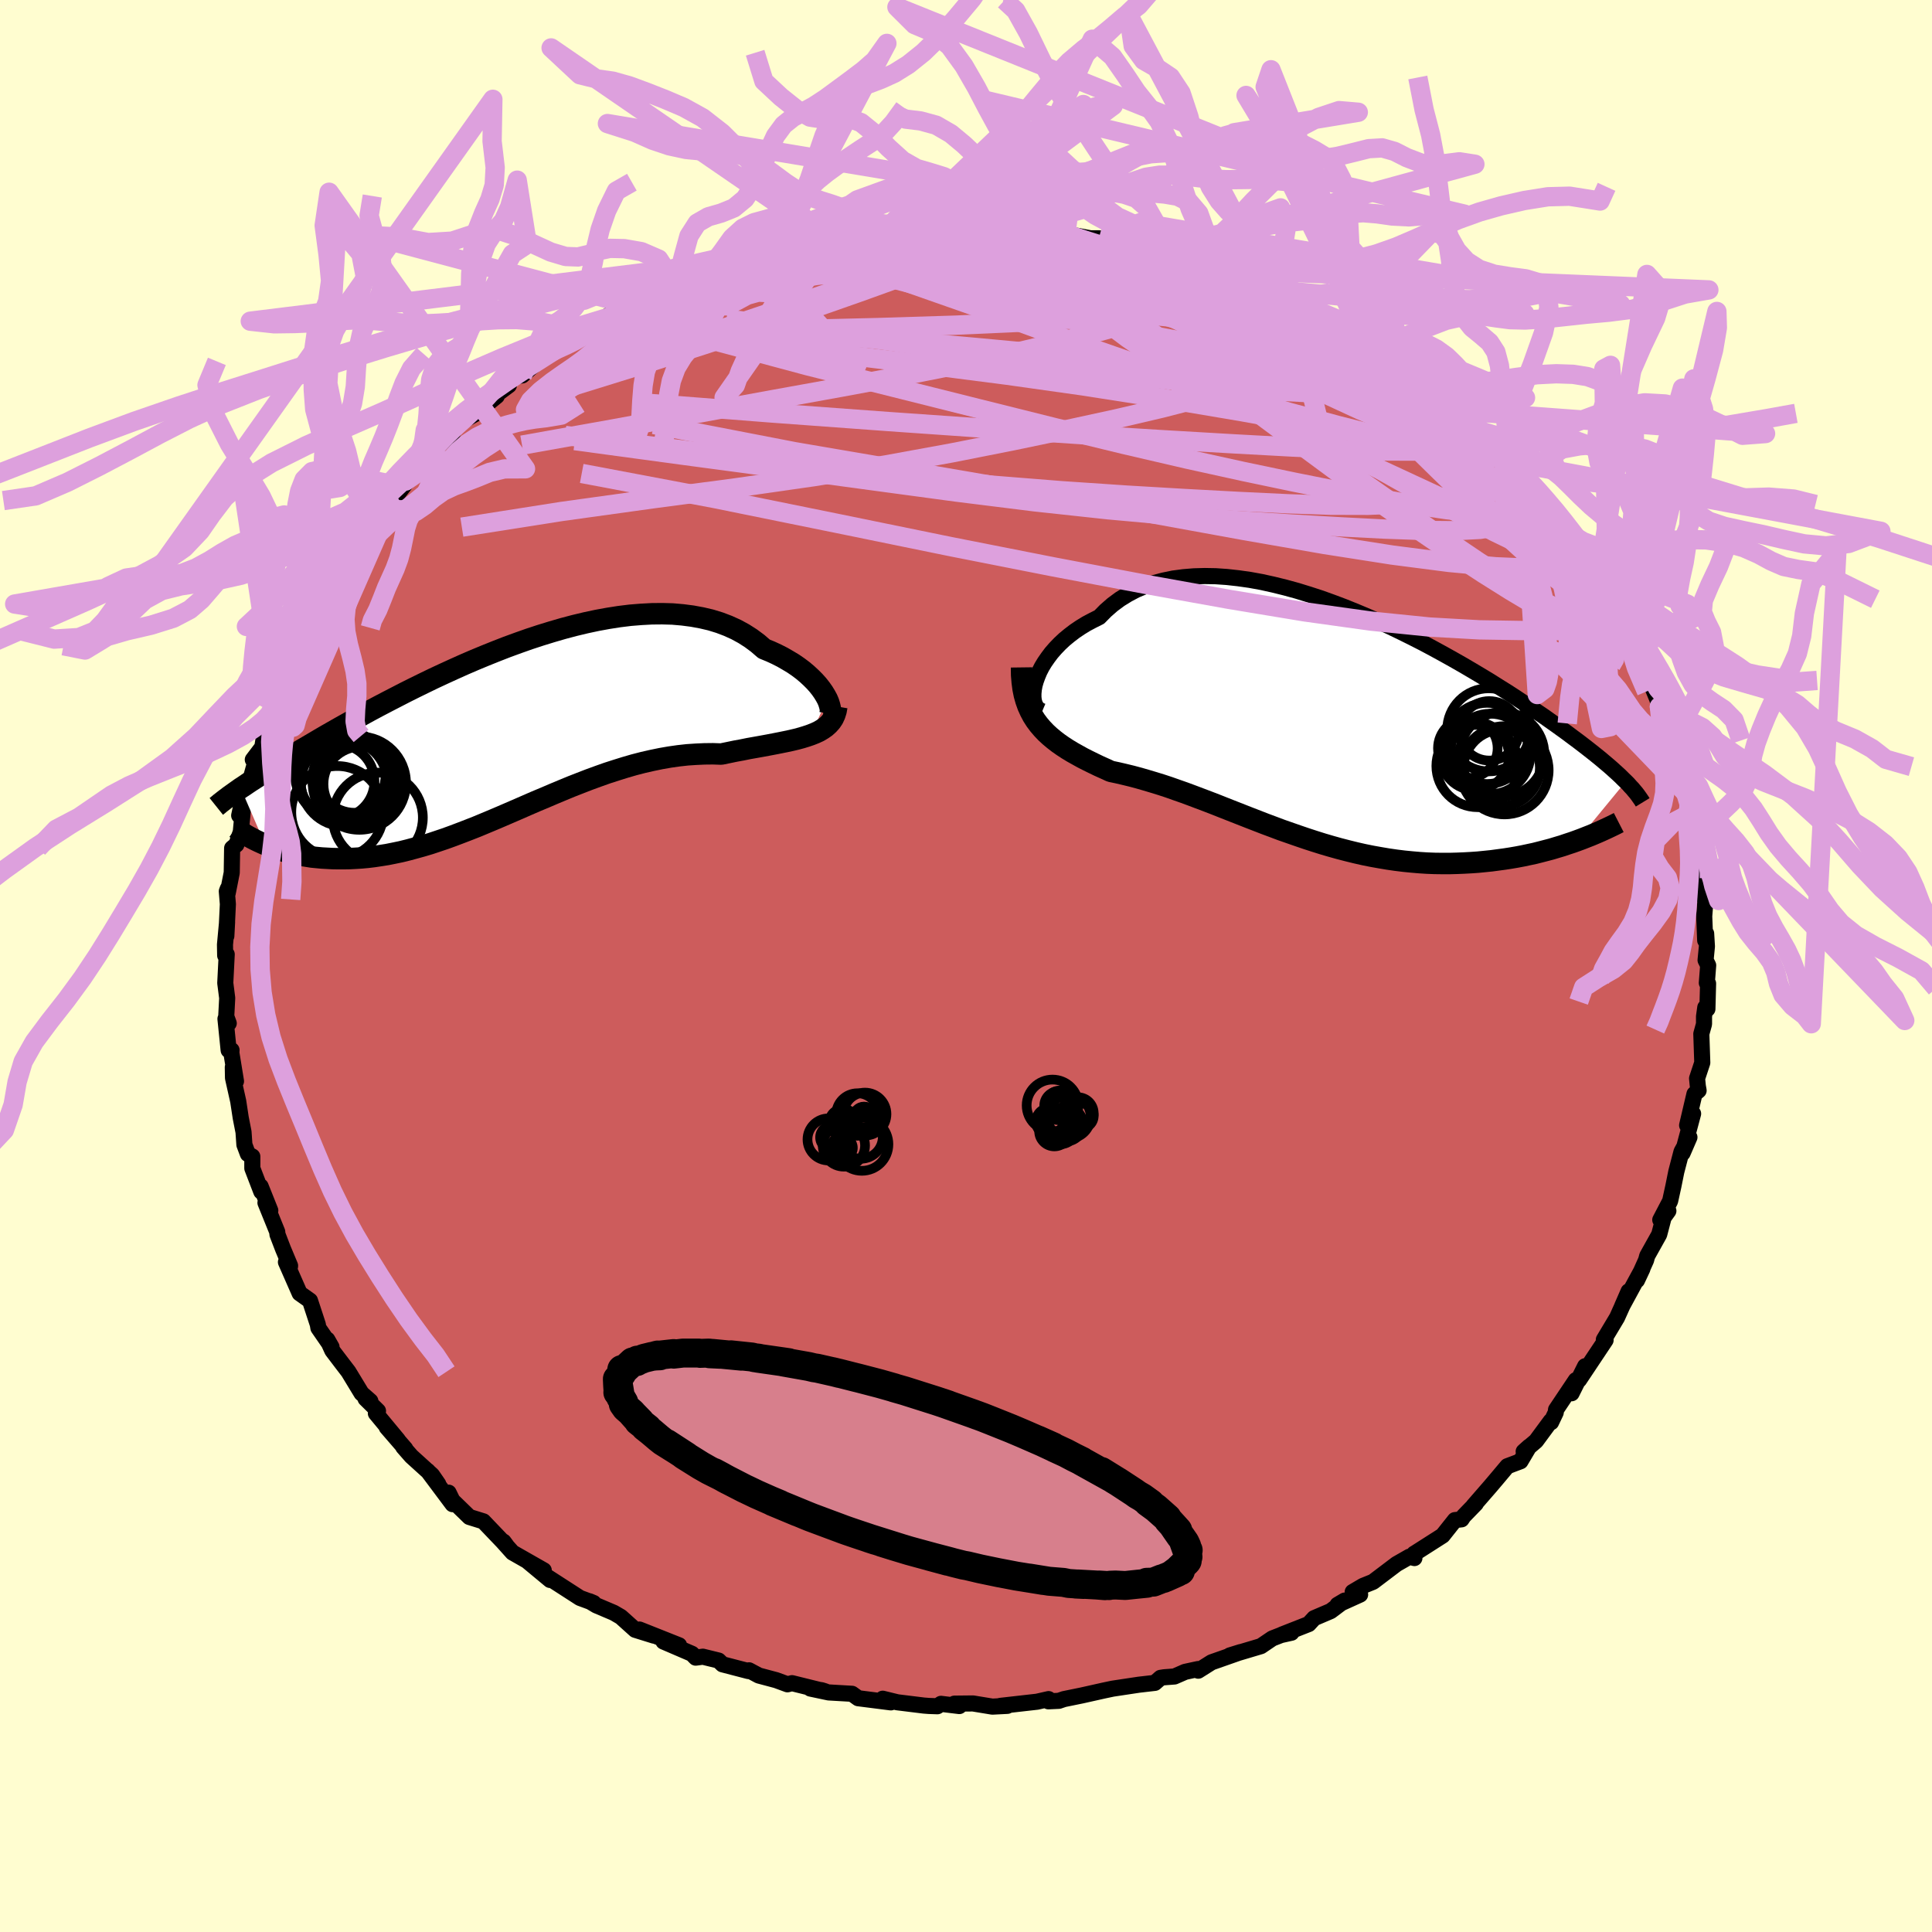 <svg xmlns="http://www.w3.org/2000/svg" width="500" height="500" viewBox="-100 -100 200 200"><defs><clipPath id="c"><path d="m32.85-3.15-.19-.35-.22-.36-.26-.37-.3-.38-.34-.38-.37-.37-.41-.38-.44-.37-.48-.36-.51-.35-.55-.33-.57-.33-.61-.31-.63-.29-.66-.27-.66-.57-.7-.52-.75-.48-.79-.43-.84-.38-.87-.33-.91-.28-.94-.22-.98-.18-1-.13-1.04-.09-1.06-.03-1.08.01-1.11.06-1.12.09-1.14.14-1.15.18-1.15.21-1.17.25-1.17.28-1.17.31-1.17.34-1.17.36-1.16.38-1.16.41-1.15.42-1.13.44-1.12.45-1.11.46-1.09.47-1.07.48-1.05.48-1.03.48-1.01.49-.98.48-.96.48-.93.48-.91.47-.88.46-.86.46-.82.45-.8.44-.78.43-.75.42-.72.41-.7.4-.67.39-.64.38-.63.37-.6.35-.58.35-.56.34-.54.33-.52.31-.49.31-.48.3-.46.29-.44.28-.42.27-.4.26-.39.25-.36.24-.35.24-.34.22 2.53 5.85.38.15.39.15.4.14.41.14.42.13.44.12.45.11.47.1.48.09.49.08.5.08.51.05.53.05.54.03.56.03.56.01h.59l.6-.01.61-.03.63-.04.65-.06.66-.08.67-.1.69-.11.7-.14.72-.15.73-.18.74-.2.76-.21.77-.23.78-.26.8-.27.8-.29.82-.31.83-.32.84-.33.84-.35.86-.36.87-.37.88-.38.88-.38.89-.39.9-.39.91-.38.91-.39.91-.38.92-.38.92-.36.93-.36.93-.34.93-.33.93-.3.93-.29.93-.27.93-.24.92-.21.92-.19.92-.16.91-.13.9-.1.9-.06.88-.04.88-.01.86.03.73-.15.72-.15.71-.13.69-.14.68-.12.67-.12.65-.12.63-.12.61-.12.59-.12.56-.12.55-.13.52-.14.49-.15.47-.16"/></clipPath><clipPath id="b"><path d="m-30.57-4.59.17-.47.2-.48.25-.49.29-.48.34-.49.36-.48.41-.47.45-.47.48-.45.52-.43.55-.42.59-.4.62-.38.66-.35.68-.34.66-.67.71-.62.77-.57.81-.5.85-.45.91-.38.94-.33.98-.26 1.02-.21 1.06-.14 1.09-.09 1.11-.03 1.14.02 1.16.08 1.18.13 1.2.17 1.21.22 1.22.27 1.22.3 1.24.34 1.23.38 1.23.4 1.22.44 1.22.46 1.21.49 1.19.5 1.18.52 1.17.54 1.14.55 1.13.56 1.1.56 1.07.57 1.06.58 1.02.57 1 .57.97.57.94.56.91.55.87.55.85.53.82.53.78.52.76.5.72.49.7.47.66.47.64.45.61.44.58.42.56.42.54.4.51.39.49.38.46.36.45.36.42.34.39.33.38.32.36.31.33.3.32.29.3.28.27.27.26.25-5.04 6.13-.5.18-.52.17-.53.18-.54.16-.56.17-.57.15-.58.15-.59.15-.61.13-.61.13-.63.12-.64.11-.65.1-.67.09-.67.09-.69.07-.7.07-.72.05-.73.04-.74.03-.75.02h-.76l-.78-.01-.78-.03-.79-.05-.81-.07-.81-.08-.81-.1-.83-.12-.83-.14-.84-.15-.84-.17-.84-.19-.85-.21-.85-.22-.86-.24-.85-.25-.86-.27-.86-.28-.85-.29-.86-.3-.86-.3-.85-.32-.86-.32-.85-.33-.85-.33-.84-.33-.84-.33-.84-.33-.83-.33-.83-.32-.82-.31-.82-.31-.81-.3-.8-.28-.79-.28-.79-.26-.78-.24-.77-.23-.76-.22-.75-.2-.74-.18-.73-.17-.71-.15-.61-.28-.6-.27-.58-.28-.57-.28-.55-.28-.54-.3-.52-.29-.51-.31-.49-.32-.47-.33-.44-.34-.43-.36-.4-.37-.38-.4-.35-.41"/></clipPath><filter id="a"><feTurbulence baseFrequency=".05" numOctaves="3" result="noise" type="noise"/><feDisplacementMap in="SourceGraphic" in2="noise" scale="2"/></filter></defs><rect width="100%" height="100%" x="-100" y="-100" fill="#FFFDD0"/><path fill="#CD5C5C" stroke="#000" stroke-linejoin="round" stroke-width="1.667" d="m76.83-.07-.14 1.82.13.06-.07 2.64-.22-.16-.13.93v.79l-.28 1.01.1 2.99-.54 1.63.08.8.08.45-.43.36-.76 3.24.62-1.2-1.09 4.08.71-1.64-.82 1.49-.54 2.07-.3 1.49-.34 1.55-1.02 1.95.84-.93-.49.68-.46 1.76-1.24 2.22-.12.44-.94 2.09.56-1.19-2.1 3.87.67-1.54-.54 1.27-.34.75-.31.69-1.37 2.29.18.05-2.74 4.11.62-1.41-1.4 2.8.44-1.36-2.05 3.06-.03.29-.48 1.01-.04-.12-1.52 2.06-1.28 1.09.57-.51-.9 1.52-1.36.51-1.1 1.31-.67.79-1.73 1.99.24-.22-1.27 1.31-.21.32-.69.08-1.27 1.6-2.85 1.82-.09.05.02.46-.52-.14-1.33.76-2.43 1.84-1.04.42-1.07.63.77.27-2.34 1.06.74-.44-1.45 1.09-1.71.73-.56.61-2.75 1.08.96-.18-1.08.24-.9.35-1.18.8-3.22.96 1.13-.35-3.02 1.06-1.38.87-.02-.17-1.34.29-1.1.48-1.06.08-.38.06-.59.52-1.65.19-2.72.41-.9.19-2.28.51-1.86.38-.53.18-1.08.05.01-.13.01-.1-1.19.27-3.8.43h.72l-1.55.08-2.01-.33-1.92.02.51.25-1.9-.23-.37.25-.87-.03-.53-.04-2.75-.34-1.51-.37.84.38-3.38-.43-.64-.46-2.42-.14-1.89-.4 1.16.17.38.12-3.44-.85-.47.12-1.17-.43-1.8-.48-1.01-.54-.06.08-2.69-.7-.4-.39-1.63-.4-.74.1-.39-.4-2.95-1.27 1.62.39-4.1-1.63 1.49.63-1.93-.6-1.49-1.34-.74-.43-1.79-.76-.72-.43.43.18-1.41-.52-3.44-2.22.35.36-2.36-1.96 1.7.96-3.23-1.84-1.04-1.16.11.03.29.39-2.38-2.49-1.45-.45-1.75-1.7-.4-.82.41 1.19-2.57-3.44 1.09 1.36-.64-.93-2.14-1.94-.85-.97.22.19-1.93-2.23 1.16 1.31-2.28-2.75.22-.25-1.29-1.27.5.25-.91-.8-1.36-2.24-.69-.9-.98-1.29-.52-1.14.44.77-1.36-1.97-.06-.36-.81-2.47-1.07-.76-1.42-3.23.42.47.01-.09-.73-1.74-.58-1.51-.02-.26-1.22-3.01.5.8-1-2.5.07.55-.93-2.42v-1.22l-.46-.26-.36-.96-.09-1.31-.29-1.48-.26-1.71-.54-2.41-.02-1.11.33 1.45-.48-2.95.02-.27-.3.01-.33-3.25.34.46-.26-.71.1-1.9-.2-1.56.15-2.97-.16.12-.02-1.12.22-2.37-.08 1.48.16-3.3-.11-1.33.1-.27-.01.47.42-2.13.04-2.54.44-.36.46-1.33.24-2.59-.41.9.59-2.74.2.37 1.03-3.71-.41.3.98-1.29.37-2.31.08-.73.22.59.71-2.09-.09-.23.32-.37.29-1.39 2.05-3.51-.4-.02.48-1.02-.18.36 1.67-3.23-.07-.46.33-1 .43-.01 1.61-2.39-.12-.04 1.57-2.35.57-.42-.2-.33.8-1.26 1.3-1.51 1.42-1.81-1.09 1.04 1.23-.62.55-.88 1.06-1.4 1.22-1.06.41-.95 1.57-1.46-.32.05 1.97-1.78.38-.84 2.02-1.13-.23.13 2.35-1.92-1.03.59 2.28-1.7-1.2.71 1.49-1.6 1.1-.14 2.41-2.13 1.36-.75.54-.34 1.95-.93-.66.34 2.33-1.58-1.43.71 2.6-1.66 1.69-.24-.6-.07.75-.4 1.45-.93 1.87-.96 1.83.07-.07-.26 2.82-1.04-.76-.15 1.81-.61 1.93-.56.87-.09.45-.19 3.19-.92.47-.26.97-.27.96-.14-1.2.19 3.56-.95.59-.05.61.12-.11-.19 2.87-.5.11.06 3.3-.46-.92.08 1.84-.17 1.05.06 1.07.01 2.57-.03.55-.33 2.24.27.46-.06 1.55.17-1.07-.34 3.2.23-.53-.11 1.6.09 3.09.43h1.06l.32.34-.28-.17 2.56.48h.86l.43.04 2.54.64.67.38 1.61.3.98-.09.28.46 2.98.71 1.37.57-1.22-.38 2.43.61 2.97 1.32-1.5-.73 1.32.67 2.15.54 1.3.52-.06.24 2.6 1.19-.48-.42.66.37 1.39 1.29 1.39.5 1.12.65 1.29.93 1.03.42 1.36.72-.56-.43 1.41.96 1.49 1.4 1.53.75.67.89 1.45.6 1.47 1.54-1.36-.78 2.08 1.44.22.88 1.79.9 1.13 1.48-.02-.25 2.18 2.23-.13-.51.81 1.33.85.91.32.25.92.57.39 1.06.77.45 1.69 3.08.95.1 1.28 2.12-.06.54 1.71 1.99-.98-1.47 1.13 1.64.89 1.4.02 1.08 1.15 1.03-.21.3 1.42 2.54.65.26.05.54.03.04-.19.7 1.82 3.63.84 2.05.07.59-.25-.79 1.14 2.65-.07-.25.83 3-.02 1.31.25-.71.22.46.84 3.39-.05-.16.13 1.32L75-16l.31 2.04.64 3.87.05.65-.06-1.38.27 2.67.33 1.49-.12 1.51.1 2.5.1-.71.08 1.33-.14 1.42.27.54-.14 1.82" filter="url(#a)"/><path fill="#fff" d="m-30.57-4.59.17-.47.2-.48.25-.49.29-.48.34-.49.36-.48.41-.47.45-.47.48-.45.52-.43.55-.42.59-.4.62-.38.66-.35.68-.34.66-.67.71-.62.77-.57.81-.5.85-.45.91-.38.94-.33.98-.26 1.02-.21 1.06-.14 1.09-.09 1.11-.03 1.14.02 1.16.08 1.18.13 1.2.17 1.21.22 1.22.27 1.22.3 1.24.34 1.23.38 1.23.4 1.22.44 1.22.46 1.21.49 1.19.5 1.18.52 1.17.54 1.14.55 1.13.56 1.1.56 1.07.57 1.06.58 1.02.57 1 .57.97.57.94.56.91.55.87.55.85.53.82.53.78.52.76.5.72.49.7.47.66.47.64.45.61.44.58.42.56.42.54.4.51.39.49.38.46.36.45.36.42.34.39.33.38.32.36.31.33.3.32.29.3.28.27.27.26.25-5.04 6.13-.5.18-.52.17-.53.18-.54.16-.56.17-.57.15-.58.15-.59.15-.61.13-.61.13-.63.12-.64.11-.65.1-.67.09-.67.09-.69.07-.7.07-.72.05-.73.04-.74.03-.75.02h-.76l-.78-.01-.78-.03-.79-.05-.81-.07-.81-.08-.81-.1-.83-.12-.83-.14-.84-.15-.84-.17-.84-.19-.85-.21-.85-.22-.86-.24-.85-.25-.86-.27-.86-.28-.85-.29-.86-.3-.86-.3-.85-.32-.86-.32-.85-.33-.85-.33-.84-.33-.84-.33-.84-.33-.83-.33-.83-.32-.82-.31-.82-.31-.81-.3-.8-.28-.79-.28-.79-.26-.78-.24-.77-.23-.76-.22-.75-.2-.74-.18-.73-.17-.71-.15-.61-.28-.6-.27-.58-.28-.57-.28-.55-.28-.54-.3-.52-.29-.51-.31-.49-.32-.47-.33-.44-.34-.43-.36-.4-.37-.38-.4-.35-.41" filter="url(#a)" transform="translate(37.8 -24.93)"/><path fill="#fff" d="m32.85-3.15-.19-.35-.22-.36-.26-.37-.3-.38-.34-.38-.37-.37-.41-.38-.44-.37-.48-.36-.51-.35-.55-.33-.57-.33-.61-.31-.63-.29-.66-.27-.66-.57-.7-.52-.75-.48-.79-.43-.84-.38-.87-.33-.91-.28-.94-.22-.98-.18-1-.13-1.04-.09-1.06-.03-1.08.01-1.11.06-1.12.09-1.14.14-1.15.18-1.15.21-1.17.25-1.17.28-1.17.31-1.17.34-1.17.36-1.16.38-1.16.41-1.15.42-1.13.44-1.12.45-1.11.46-1.09.47-1.07.48-1.05.48-1.03.48-1.01.49-.98.48-.96.48-.93.48-.91.47-.88.46-.86.46-.82.45-.8.44-.78.43-.75.42-.72.41-.7.4-.67.39-.64.38-.63.37-.6.35-.58.35-.56.34-.54.33-.52.31-.49.31-.48.3-.46.29-.44.28-.42.27-.4.26-.39.25-.36.24-.35.24-.34.22 2.53 5.85.38.15.39.15.4.14.41.14.42.13.44.12.45.11.47.1.48.09.49.08.5.08.51.05.53.05.54.03.56.03.56.01h.59l.6-.01.61-.03.63-.04.65-.06.66-.08.67-.1.69-.11.7-.14.72-.15.73-.18.74-.2.76-.21.77-.23.78-.26.8-.27.8-.29.82-.31.83-.32.84-.33.84-.35.86-.36.87-.37.88-.38.88-.38.89-.39.9-.39.91-.38.91-.39.91-.38.92-.38.92-.36.93-.36.93-.34.93-.33.93-.3.93-.29.93-.27.93-.24.92-.21.92-.19.92-.16.91-.13.9-.1.9-.06.88-.04.88-.01.86.03.73-.15.72-.15.71-.13.69-.14.68-.12.67-.12.65-.12.63-.12.61-.12.59-.12.56-.12.55-.13.52-.14.49-.15.47-.16" filter="url(#a)" transform="translate(-47.21 -24.48)"/><g fill="none" stroke="#000" transform="translate(37.8 -24.93)"><path stroke-linejoin="round" stroke-width="1.667" d="m-29.91-1.44-.26-.11-.21-.17-.18-.22-.13-.28-.09-.32-.04-.35v-.39l.04-.42.08-.44.13-.45.17-.47.2-.48.25-.49.29-.48.34-.49.36-.48.41-.47.45-.47.48-.45.52-.43.55-.42.59-.4.62-.38.66-.35.68-.34.66-.67.71-.62.77-.57.81-.5.85-.45.91-.38.94-.33.98-.26 1.02-.21 1.06-.14 1.09-.09 1.11-.03 1.14.02 1.16.08 1.18.13 1.2.17 1.21.22 1.22.27 1.22.3 1.24.34 1.23.38 1.23.4 1.22.44 1.22.46 1.21.49 1.19.5 1.18.52 1.17.54 1.14.55 1.13.56 1.1.56 1.07.57 1.06.58 1.02.57 1 .57.97.57.94.56.91.55.87.55.85.53.82.53.78.52.76.5.72.49.7.47.66.47.64.45.61.44.58.42.56.42.54.4.51.39.49.38.46.36.45.36.42.34.39.33.38.32.36.31.33.3.32.29.3.28.27.27.26.25.25.25.22.25.22.23.19.23.18.21.16.21.15.21.14.2.13.19.11.18" filter="url(#a)"/><path stroke-linejoin="round" stroke-width="2.222" d="m-32.05-5.98.01.79.06.73.09.69.13.64.17.6.2.56.24.53.26.49.3.47.33.44.35.41.38.4.4.37.43.36.44.34.47.33.49.32.51.31.52.29.54.3.55.28.57.28.58.28.6.27.61.28.71.15.73.17.74.18.75.2.76.22.77.23.78.24.79.26.79.28.8.28.81.3.82.31.82.31.83.32.83.33.84.33.84.33.84.33.85.33.85.33.86.32.85.32.86.3.86.3.85.29.86.28.86.27.85.25.86.24.85.22.85.21.84.19.84.17.84.15.83.14.83.12.81.1.81.08.81.07.79.05.78.03.78.01h.76l.75-.02.74-.03.73-.04.72-.05.7-.07.69-.07.67-.09.67-.09.65-.1.64-.11.63-.12.61-.13.61-.13.59-.15.58-.15.57-.15.56-.17.54-.16.53-.18.52-.17.5-.18.49-.18.48-.19.46-.18.45-.19.44-.19.42-.19.41-.19.4-.19.39-.19.37-.19" filter="url(#a)"/><circle cx="14.147" cy="2.389" r="3.086" clip-path="url(#b)" filter="url(#a)"/><circle cx="17.662" cy="4.424" r="3.948" clip-path="url(#b)" filter="url(#a)"/><circle cx="16.312" cy=".484" r="4.302" clip-path="url(#b)" filter="url(#a)"/><circle cx="14.887" cy="3.199" r="3.53" clip-path="url(#b)" filter="url(#a)"/><circle cx="17.697" cy="3.009" r="4.372" clip-path="url(#b)" filter="url(#a)"/><circle cx="16.472" cy="2.974" r="4.162" clip-path="url(#b)" filter="url(#a)"/><circle cx="17.947" cy="4.669" r="4.568" clip-path="url(#b)" filter="url(#a)"/><circle cx="16.142" cy="1.889" r="4.202" clip-path="url(#b)" filter="url(#a)"/><circle cx="16.367" cy=".584" r="3.078" clip-path="url(#b)" filter="url(#a)"/><circle cx="15.157" cy="4.224" r="4.266" clip-path="url(#b)" filter="url(#a)"/></g><g fill="none" stroke="#000" transform="translate(-47.21 -24.48)"><path stroke-linejoin="round" stroke-width="2.222" d="M32.43-1.21h.23l.19-.05.15-.11.1-.15.06-.19.02-.24-.02-.26-.07-.29-.1-.32-.14-.33-.19-.35-.22-.36-.26-.37-.3-.38-.34-.38-.37-.37-.41-.38-.44-.37-.48-.36-.51-.35-.55-.33-.57-.33-.61-.31-.63-.29-.66-.27-.66-.57-.7-.52-.75-.48-.79-.43-.84-.38-.87-.33-.91-.28-.94-.22-.98-.18-1-.13-1.04-.09-1.06-.03-1.08.01-1.11.06-1.12.09-1.14.14-1.15.18-1.15.21-1.17.25-1.17.28-1.17.31-1.17.34-1.17.36-1.16.38-1.16.41-1.15.42-1.13.44-1.12.45-1.11.46-1.09.47-1.07.48-1.05.48-1.03.48-1.01.49-.98.48-.96.48-.93.48-.91.47-.88.46-.86.46-.82.45-.8.44-.78.43-.75.42-.72.41-.7.4-.67.39-.64.38-.63.37-.6.35-.58.35-.56.34-.54.33-.52.31-.49.31-.48.3-.46.29-.44.28-.42.27-.4.26-.39.25-.36.24-.35.24-.34.22-.31.22-.31.22-.28.2-.28.2-.25.19-.25.19-.23.18-.22.17-.2.17-.2.16" filter="url(#a)"/><path stroke-linejoin="round" stroke-width="2.222" d="m33.84-2.39-.08.46-.13.41-.17.37-.22.33-.26.29-.3.27-.33.23-.37.22-.41.19-.43.17-.47.16-.49.15-.52.14-.55.13-.56.12-.59.12-.61.12-.63.12-.65.12-.67.12-.68.12-.69.14-.71.13-.72.15-.73.15-.86-.03-.88.01-.88.04-.9.06-.9.1-.91.13-.92.16-.92.19-.92.21-.93.24-.93.27-.93.29-.93.3-.93.33-.93.34-.93.36-.92.36-.92.38-.91.38-.91.39-.91.38-.9.39-.89.39-.88.38-.88.38-.87.37-.86.36-.84.35-.84.33-.83.32-.82.31-.8.29-.8.27-.78.26-.77.23-.76.21-.74.2-.73.18-.72.15-.7.14-.69.11-.67.1-.66.08-.65.06-.63.04-.61.03-.6.01h-.59l-.56-.01-.56-.03-.54-.03-.53-.05-.51-.05-.5-.08-.49-.08-.48-.09-.47-.1-.45-.11-.44-.12-.42-.13-.41-.14-.4-.14-.39-.15-.38-.15-.36-.16-.35-.16-.33-.16-.33-.17-.31-.17-.3-.17-.28-.18-.28-.17-.26-.18-.25-.18" filter="url(#a)"/><circle cx="-13.675" cy="9.12" r="4.658" clip-path="url(#c)" filter="url(#a)"/><circle cx="-15.59" cy="5.55" r="4.83" clip-path="url(#c)" filter="url(#a)"/><circle cx="-17.865" cy="8.55" r="4.77" clip-path="url(#c)" filter="url(#a)"/><circle cx="-16.085" cy="4.79" r="3.83" clip-path="url(#c)" filter="url(#a)"/><circle cx="-17.86" cy="5.35" r="3.834" clip-path="url(#c)" filter="url(#a)"/><circle cx="-15.425" cy="5.65" r="3.88" clip-path="url(#c)" filter="url(#a)"/><circle cx="-16.39" cy="5.11" r="4.06" clip-path="url(#c)" filter="url(#a)"/><circle cx="-17.56" cy="4.61" r="4.694" clip-path="url(#c)" filter="url(#a)"/><circle cx="-17.16" cy="5.53" r="4.484" clip-path="url(#c)" filter="url(#a)"/><circle cx="-15.495" cy="5.31" r="4.432" clip-path="url(#c)" filter="url(#a)"/></g><g fill="none" stroke="plum" stroke-linejoin="round" stroke-width="2"><path d="m63.63-42.37.46.88-.92.17-1.83.11-2.77.04-3.76-.16-4.81-.45-5.88-.76-7.04-1.1-8.28-1.44-9.61-1.75L8.2-48.8l-12.35-2.12-13.59-2.32-14.58-2.82m17.48-19.2.54-.02.6-.05.77-.12.88-.12.82-.09.66-.03.43.06.2.13-.04.23-.29.3-.6.39-.98.48-1.39.58-1.84.67-2.28.78-2.73.88-3.19.99-3.62 1.13-4 1.26-4.35 1.36M67.55-36.7l-.07.73-.42.77-1.2.37-2.04.1-2.81.01-3.56-.01-4.32-.07-5.15-.29-6.03-.61-6.9-.96-7.79-1.29-8.67-1.56-9.61-1.82-10.6-2.09-11.63-2.38-12.7-2.58-13.83-2.61m88.24-7.96 1.49 1.2 1.12 1 .99.9.88.79.73.67.56.55.37.41.18.27v.12l-.18-.02-.35-.13-.52-.23-.73-.37-.98-.55-1.29-.78-1.64-1.1-2.02-1.46-2.36-1.8-2.7-2.13-3.02-2.42-3.42-2.71" filter="url(#a)"/><path d="m32.06-69.77.59.42.87.45.8.42.78.46.8.49.78.5.69.44.51.35.3.24.07.15-.16.06-.4-.02-.65-.1-.92-.21-1.25-.34-1.63-.51-2.05-.7-2.48-.9-2.91-1.08-3.31-1.25-3.71-1.41-4.12-1.6" filter="url(#a)"/><path d="m38.68-65.95 1.07.7.73.46.42.34.19.33.04.37-.17.37-.43.33-.79.23-1.21.1-1.64-.03-2.08-.17-2.51-.28-2.93-.38-3.37-.5-3.83-.63-4.31-.8-4.85-.97-5.4-1.15-5.95-1.32-6.41-1.52-6.86-1.73m-28.06 6.91.51-.04 1.81-.15 2.76-.01 3.61.2 4.33.39 4.98.55 5.62.67 6.24.75 6.82.84 7.31.94 7.73 1.09 8.1 1.26 8.47 1.43 8.8 1.59 9.08 1.6" filter="url(#a)"/><path d="m2.94-76.28.06-.16h.81l.89.08.82.14.6.18.25.2-.13.22-.52.24-.87.27-1.25.32-1.67.38-2.12.42-2.65.48-3.19.52-3.78.58-4.38.64-5 .69-5.71.63" filter="url(#a)"/><path d="m-18.4-74.31 2.55-.55 1.69-.13 1.6.04 1.85.11 2.15.17 2.38.22 2.54.28 2.65.36 2.76.41 2.87.47 2.95.49 2.98.51 2.95.51 2.87.49 2.75.48 2.63.48 2.54.49 2.46.5 2.37.5 2.22.46 1.97.37 1.65.28m22.39 16.83.32.33.17.49-.04.62-.28.7-.59.65-1 .49-1.49.27-2.03.01-2.6-.25-3.14-.46-3.69-.65-4.22-.79-4.76-.95-5.3-1.11-5.87-1.29-6.5-1.51-7.16-1.74L1.3-57.7l-8.58-2.15-9.15-2.29-9.42-2.53" filter="url(#a)"/><path d="m36.17-67.1 1.09.55.68.65.23.65-.23.62-.68.61-1.09.68-1.47.77-1.88.86-2.33.94-2.84.99-3.41 1.01-3.99 1.03-4.58 1.07-5.15 1.12-5.71 1.19-6.27 1.24-6.84 1.25-7.43 1.21-8.04 1.15-8.68 1.15-9.44 1.31-10.3 1.62" filter="url(#a)"/><path d="m-24.11-72.63 1.03-.12 1.64-.21 1.99-.17 2.11-.05 2.19.07 2.34.18 2.52.25 2.72.3 2.9.36 3.07.39 3.21.43 3.34.46 3.43.49 3.49.51 3.47.52 3.41.52 3.33.5 3.24.46 3.17.45 3.11.49 3.05.57 2.84.63" filter="url(#a)"/><path d="m16.72-74.65.82.3.86.23.74.25.57.27.34.3.03.28-.3.25-.65.23-1.03.2-1.42.17-1.84.15-2.27.12-2.76.11-3.31.1-3.94.07-4.63.06-5.29.02h-5.97l-6.76.02" filter="url(#a)"/><path d="m-13.75-75.38 2.16-.29 1.83-.1 1.82.01 1.89.11 2.04.18 2.22.24 2.38.28 2.49.3 2.53.34 2.5.35 2.41.38 2.32.37 2.22.35 2.15.33 2.11.32 2.06.31 1.97.3 1.8.3 1.53.25 1.18.17.76.08" filter="url(#a)"/><path d="m28.61-70.83 1.42.48.4.44-.4.41-1.14.38-1.88.37-2.63.39-3.38.43-4.17.45-5.01.45-5.93.38-6.95.31-8.07.25-9.19.22-10.24.26m94.94 26.8.23.9.3.7.17.54-.05.28-.32-.04-.63-.32-.93-.56-1.22-.76-1.52-1.03-1.88-1.42-2.27-1.92-2.7-2.47-3.1-2.98-3.55-3.44-4.02-3.95-4.6-4.52-5.31-5.2" filter="url(#a)"/><path d="m-4.43-76.3 2.01-.05 1.75.06 1.72.17 1.71.23 1.75.28 1.84.31 1.99.35 2.13.41 2.22.44 2.23.47 2.14.47 1.99.45 1.85.4 1.72.36 1.62.34 1.51.31 1.36.28 1.12.23.76.11.25-.01m-66.07 3.21 1.04-.22.77-.36 1.05-.52 1.34-.61 1.5-.61 1.49-.58 1.42-.54 1.29-.49 1.15-.45.98-.38.8-.29.57-.19.29-.1-.03.02-.39.15-.77.3-1.19.47-1.57.61-1.96.66m14.21-4.65.71.05 1.1.13 1.63.18 2.08.26 2.41.37 2.62.49 2.77.59 2.92.69 3.09.75 3.23.82 3.36.88 3.43.94 3.46 1 3.44 1.05 3.41 1.08 3.38 1.1 3.33 1.08 3.3 1.06 3.22 1.01 3.09.95 2.87.83 2.54.66" filter="url(#a)"/><path d="m49.82-58.17-.33-.08.5.55.64.68.54.63.34.5.08.34-.21.16h-.52l-.84-.19-1.16-.36-1.49-.53-1.81-.69-2.14-.83-2.47-.97-2.81-1.15-3.2-1.38-3.65-1.66-4.2-2-4.86-2.37-5.58-2.74-6-3" filter="url(#a)"/><path d="m32-69.53 1.5.66.58.34.38.37.3.43.14.42-.13.35-.47.24-.86.14-1.27.04-1.69-.04-2.1-.08-2.52-.14-2.95-.21-3.43-.32-3.97-.46-4.56-.62-5.12-.78-5.63-.93-6.09-1.09-6.59-1.23m63.02 14.93.64.85.91.84.81.72.6.57.37.4.11.2-.14.01-.43-.21-.72-.44-1.06-.68-1.41-.93-1.8-1.21-2.19-1.54-2.6-1.91-3.04-2.31-3.64-2.78m18.89 13.66.04.05.04.49-.19.52-.51.47-.82.48-1.14.53-1.46.55-1.83.55-2.28.46-2.77.33-3.3.15-3.87-.01-4.44-.15-5.02-.24-5.59-.3-6.13-.36-6.66-.45-7.16-.57-7.64-.74-8.18-.91-8.79-1.06-9.45-1.19-10.19-1.25" filter="url(#a)"/><path d="m57.37-50.54.46.37.6.63.69.84.73.96.71.97.59.85.39.64.17.39-.07.13-.31-.12-.53-.33-.76-.54-1.01-.78-1.26-1.02-1.52-1.29-1.78-1.59-2.07-1.89-2.4-2.23-2.81-2.6-3.23-2.96-3.65-3.3M-4.43-76.3l1.88-.08 1.33-.05h1.04l.77.03.54.05.38.07.26.1.14.15-.04.2-.32.27-.67.31-1.06.36-1.48.41-1.87.45-2.24.52-2.65.59-3.11.66-3.64.71-4.27.79-4.95.9-5.53 1.03" filter="url(#a)"/><path d="m-22.79-72.91 2.39-.59 1.86-.21 1.88.03 2.14.17 2.51.26 2.87.34 3.16.41 3.43.48 3.66.55 3.88.59 4.04.64 4.13.67 4.12.68 4.06.66 3.99.64 3.95.63 3.99.69 4.03.84" filter="url(#a)"/><path d="m49.82-58.17-.38-.12.35.46.41.53.19.4-.16.18-.58-.08-1.05-.37-1.57-.66-2.12-.99-2.69-1.31-3.28-1.64-3.91-2-4.58-2.35-5.26-2.71-5.86-3.05" filter="url(#a)"/><path d="m46.9-60.31 1.25.77.89.81.81.82.91.9 1.01.97 1.03.96.98.89.85.79.7.65.51.48.3.3.08.08-.18-.16-.46-.42-.78-.72-1.13-1.03-1.51-1.41m-66.41-19.68.69.02 1.26-.07 1.76-.07 2.03-.01 2.17.07 2.24.13 2.33.18 2.42.21 2.51.24 2.55.24 2.53.25 2.46.26 2.32.26 2.15.25 1.96.22 1.8.21 1.66.2 1.52.2 1.28.14.6-.03" filter="url(#a)"/><path d="m14.18-75.29 1.92.54 1.49.41 1.38.37 1.38.39 1.39.41 1.36.42 1.3.42 1.19.39 1.04.34.89.3.69.23.48.17.26.1v.02l-.3-.07-.65-.2-1.04-.33-1.45-.48-1.89-.63-2.2-.76m-63.04 8.89 1.25-.62.9-.51.95-.57 1.08-.6 1.18-.61 1.24-.61 1.26-.6 1.29-.6 1.32-.58 1.3-.55 1.24-.51 1.1-.45.91-.38.71-.29.48-.21.27-.12h.03l-.22.11-.51.24-.86.35-1.3.48-1.83.64-2.39.9m89.91 19.16.56.65.17.81-.12.94-.48.93-.96.8-1.52.59-2.12.37-2.72.14-3.31-.03-3.89-.14-4.48-.23-5.09-.29-5.72-.37-6.35-.48-6.96-.63-7.58-.82-8.18-1.02-8.81-1.19-9.46-1.28-10.17-1.36-10.99-1.49" filter="url(#a)"/><path d="m-39.67-65.29.41-.08 1.53-.28 2.27-.21 2.92-.11h3.45l3.96.12 4.45.2 4.97.29 5.42.38 5.8.46 6.08.54 6.28.59 6.45.63 6.59.65 6.72.67 6.87.72 7.14.92" filter="url(#a)"/><path d="m43.21-63.35 1.24 1.1.81.8.36.64-.11.49-.57.37-1 .27-1.37.2-1.76.14-2.17.06-2.67-.04-3.22-.17-3.8-.31-4.42-.46-5.03-.59-5.65-.74-6.27-.86-6.93-.99L-7-64.56l-8.45-1.21-9.34-1.21m77.34 11.25.49.93-.26.61-1.01.45-1.84.3-2.7.14-3.58-.01-4.46-.15-5.34-.26-6.25-.34-7.2-.42-8.25-.51-9.42-.62-10.74-.75-12.15-.89-13.52-1.06" filter="url(#a)"/><path d="m34.6-68.34.02-.05.72.48 1.1.72 1.25.77 1.26.76 1.19.71 1.1.65 1 .6.91.57.82.54.73.5.59.42.42.33.21.19-.03.06-.26-.09-.51-.24-.77-.41-1.06-.62-1.38-.85-1.7-1.1-1.94-1.34-2-1.42" filter="url(#a)"/><path d="m34.12-68.76.84.58 1.05.71 1.01.63.86.53.63.39.35.26.05.11-.25.01-.54-.09-.85-.19-1.22-.35-1.67-.54-2.18-.78-2.77-1.06-3.4-1.35-3.97-1.63-4.41-1.82m-45.5 1.89 1.75-.54 1.67-.45 1.61-.42 1.61-.44 1.56-.43 1.38-.39 1.11-.32.85-.25.62-.18.41-.12.13-.05-.27.06-.68.17-.89.22m2.74-.71.65.01 1.17-.11 1.6-.11 1.79-.08 1.87-.03 1.92.02 1.97.06 2.05.1 2.11.12L3-75.2l2.06.13 1.96.14 1.82.13 1.66.13 1.51.11 1.37.11 1.24.08 1.08.07.87.03h.59l.26-.03-.04-.06-.28-.08m-23.65-1.93 1.14.03 1.42-.01 1.52-.03 1.42-.04 1.25-.01 1.05-.01h.88l.74.01.63.02.51.04.33.06.07.07-.27.08-.67.07-1.06.07-1.42.05-1.77.06-2.17.07-2.72.1-3.45.13" filter="url(#a)"/><path d="m23.24-72.89.73.31.66.24.85.3.75.27.48.2.18.11-.15.03-.54-.06-1-.18-1.51-.33-2.04-.48-2.55-.64-3.12-.81-4.04-1.05" filter="url(#a)"/><path d="m23.39-72.7 2.02.68 1.01.55.26.45-.14.46-.48.52-.9.6-1.4.66-1.93.73-2.46.79-2.97.87-3.44.95-3.93 1-4.47 1.06-5.08 1.09-5.76 1.14-6.5 1.21-7.25 1.31-7.97 1.46-8.65 1.59-9.31 1.66m19.92-18.15 1.5-.4 1.24-.32 1.23-.35 1.14-.34.94-.28.67-.2.42-.1.21-.03v.07l-.24.16-.53.27-.87.38-1.23.51-1.62.65-2 .8-2.42.93-2.92 1.08-3.75 1.36" filter="url(#a)"/><path d="m66.4-37.73.71.84.4.8.22.65-.04.4-.29.22-.51.14-.69.09-.9-.02-1.15-.24-1.45-.53-1.76-.85-2.11-1.16-2.45-1.46-2.79-1.75-3.16-2.07-3.5-2.4-3.85-2.71-4.2-3.04-4.58-3.38-5.01-3.72-5.57-4.1-6.15-4.44-6.48-4.77m-1.86-4.75.88.14.93.3 1.29.41 1.65.52 1.92.62 2.07.7 2.18.77 2.22.8 2.23.82 2.2.83 2.15.82 2.03.78 1.88.71 1.66.61 1.45.51 1.23.42 1.06.36.88.35.64.31M1.39-76.45l.75.08.25.09.07.23-.18.38-.55.54-1.09.71-1.79.89-2.56 1.07-3.33 1.27-4.02 1.45-4.68 1.64-5.35 1.8-6.09 2.01-6.96 2.23-7.94 2.46" filter="url(#a)"/><path d="m67.34-36.4.86 1.52v.41l-.65-.13-1.14-.36-1.57-.51-2.03-.78-2.6-1.24-3.24-1.86-3.92-2.5-4.59-3.1-5.27-3.66-6.04-4.23-6.95-4.89-7.91-5.63-8.65-6.29m38.91 13.92.77.96.55.64.37.5.08.34-.21.17h-.51l-.82-.16-1.11-.3-1.42-.42-1.76-.56-2.13-.74-2.54-.97-3.01-1.28-3.55-1.64-4.15-2.03-4.82-2.42-5.5-2.77-6.12-3.05-6.72-3.36m-16.5-3.55 1.12.03 1.38-.01 1.44-.04 1.31-.03 1.07-.02h.77l.45.01.17.02-.09.03-.34.05-.64.09-1.05.13-1.6.17-2.26.2-2.85.21-3.18.18" filter="url(#a)"/><path d="m49.82-58.17-.48-.14.06.4-.07.43-.48.29-1.02.05-1.65-.21-2.33-.49-3.07-.78-3.83-1.08-4.58-1.37-5.35-1.68-6.11-1.97-6.96-2.24-7.92-2.51-9.06-2.79m37.63 3.92.02-.04.74.49 1.13.75 1.29.82 1.33.81 1.26.78 1.18.72 1.09.68 1 .65.95.63.89.61.78.56.64.46.44.33.18.16-.08-.02-.32-.18-.54-.34-.72-.48-.94-.62-1.23-.81-1.61-1.07-2.06-1.42M23.39-72.7l2.26.74 1.72.72 1.46.7 1.52.77 1.65.86 1.72.94 1.72.98 1.69 1.02 1.65 1.04 1.63 1.05 1.6 1.05 1.56 1.02 1.45.94 1.27.8 1.03.63.74.42.44.21.22.06.21.05M-4.43-76.3l1.91-.09 1.43-.05 1.19-.01h.98l.81.01.7.02.64.03.57.06.46.09.28.11.01.14-.3.15-.62.17-.91.17-1.19.19-1.49.21-1.81.22-2.15.24-2.53.23-2.93.23-3.44.25-4.23.37" filter="url(#a)"/><path d="m-5.5-76.31 1.33-.01 1.36-.03 1.1.02.77.08.45.13.16.18-.08.23-.28.31-.46.38-.68.47-.98.56-1.33.64-1.73.73-2.15.8-2.59.91-3.03 1.04-3.54 1.19-4.08 1.38-4.63 1.55-5.15 1.66-5.55 1.7-5.97 1.75m96.22 6.14 1.17 1.26.1.49-.55.19-1.12-.04-1.7-.28-2.29-.49-2.91-.66-3.56-.84-4.28-1.08-5.11-1.38-5.99-1.78-6.93-2.23-7.83-2.72-8.8-3.21-10.07-3.53" filter="url(#a)"/><path d="m-1.86-76.33 1.07-.09 1.5.17 1.58.29 1.68.37 1.86.45 2.09.54 2.32.63 2.48.71 2.56.76 2.56.79 2.52.8 2.47.81 2.44.8 2.44.81 2.4.79 2.3.75 2.12.68 1.86.56 1.58.41 1.33.3 1.29.34" filter="url(#a)"/><path d="m13.75-75.33 1.1.3 1.73.6 1.94.73 2.08.84 2.21.95 2.35 1.05 2.43 1.13 2.46 1.17 2.42 1.17 2.34 1.15 2.24 1.09 2.11 1.02 1.98.95 1.9.9 1.77.84 1.4.67" filter="url(#a)"/><path d="m-13.75-75.38 2.22-.26 2.05.01 2.18.16 2.36.32 2.63.44 2.92.54 3.2.62 3.4.69 3.52.73 3.53.77 3.47.78 3.36.75 3.26.73 3.23.72 3.24.77 3.28.85 3.15.9m26.38 23.49.69.85-.26.07-.74-.09-1.23-.26-1.8-.6-2.41-1.01-3.11-1.5-3.88-2.01-4.71-2.58-5.57-3.14-6.4-3.67-7.17-4.14-7.87-4.6-8.66-5.22m65.44 60.18.46-3.09 1.05-2.05 1.69-1.6 1.31-1.35.59-1.23.2-1.19.19-1.2.35-1.27.5-1.36.61-1.49.73-1.59.85-1.62.86-1.6.72-1.61.45-1.82.28-2.35.68-3.06 2.68-3.27L87.5 5.98l-.66-.85-1.28-.99-.98-1.15-.47-1.17-.28-1.14-.45-1.08-.74-1.04-.88-1.02-.83-1.05-.71-1.14-.69-1.25-.73-1.33-.55-1.3-.08-1.05.06-.53-2.28.02" filter="url(#a)"/><path d="m-1.31-76.66 1.6.06 1.05-.29.87-.51.89-.62 1.04-.76 1.21-.9 1.35-.89 1.39-.68 1.3-.28 1.17.08 1.05.23 1.06.05 1.19-.36 1.35-.76 1.53-.93 1.68-.93 1.51-.99-21.24 8.48-1.03.65-1.39.05-1.31-.03-1.17.05-1.09.14-1.08.21-1.12.24-1.13.28-1.11.32-1.02.35-.95.34-.94.34-.96.34-.93.36-.66.33-.48.29-11.96 2.76 1.69-.79 1.06-.53 1.12-.43 1.2-.4 1.23-.4 1.23-.41 1.17-.41 1.09-.37 1.01-.33.95-.28.92-.24.92-.23.94-.23.97-.22 1.02-.22 1.06-.23 1.12-.22 1.16-.2 1.15-.15 1.11-.11 1.11-.08 1.18-.08 1.4-.08 1.97-.05 17.1-12.73-1.91.14-1.08.93-1.11 1.23-1.4 1.35-1.56 1.27-1.53 1.02-1.37.68-1.17.4-1.02.31-.94.43-.97.77L.1-79.39l-1.24 1.38-1.42 1.21-1.87.5-1.05-.03-1.07-.06-1.08-.16-1.17-.32-1.27-.48-1.31-.56-1.28-.52-1.22-.43-1.17-.37-1.17-.43-1.19-.59-1.25-.82-1.3-.96-1.36-.97-1.42-.76-1.47-.43-1.52-.13-1.59-.05-1.66-.16-1.72-.37-1.73-.58-1.87-.83-2.82-.9 50.6 8.42-1.68.07-.88.11-.91.06-1.17.05-1.33.04-1.34.02-1.22-.01-1.09.04-.99.12-.95.24-.99.33-1.1.39-1.23.36-1.35.29-1.4.19-1.32.1-1.08.02 25.52-24.34-1.09 1.27-1.47 1.13-1.49 1.27-1.37 1.12-1.37 1.03-1.5 1.27-1.63 1.7-1.65 1.98-1.55 1.9-1.36 1.58-1.2 1.25-1.1 1.14-1.1 1.23-1.18 1.29-1.29 1.21-1.38 1.09-1.41 1.19-1.3 1.2-1.08.49" filter="url(#a)"/><path d="m11.98-88.4-1.84.84-2.02.6-1.68.72-1.37.88-1.16.86-1.03.74-1 .7-1.06.83-1.16 1.07-1.27 1.27-1.34 1.29-1.35 1.08-1.28.7-1.14.35-.8.13.05.06 19.62-12.9-.06.4-.85.73-1.38.49-1.59.68-1.57 1.17-1.42 1.48-1.24 1.41-1.1 1.02-1.04.58-1.07.33-1.16.36-1.27.53-1.36.65-1.38.59-1.32.46-1.14.52-.77.83.1.67" filter="url(#a)"/><path d="m-13.75-75.38-.17.1-.65.12-.93.18-.97.23-.91.24-.9.25-.95.27-1.05.31-1.15.35-1.2.36-1.22.38-1.21.4-1.17.41-1.15.43-1.13.45-1.15.45-1.2.46-1.26.5-1.26.53-1.12.56-.7.46.06.22 21.5-7.47-.66.34-.97.57-.92.78-.7.94-.61.98-.65.93-.77.95-.84 1.1-.83 1.31-.77 1.49-.72 1.5-.69 1.4-.6 1.32-.51 1.46-1.16 1.28 11.4-16.35-.84-.46-1.36-1.03-1.4-1.17-1.27-1.15-1.32-1.35-1.56-1.79-1.85-2.09-2.01-2-2.01-1.57-1.95-1.08-1.9-.81-1.88-.74-1.84-.68-1.74-.49-1.65-.23-1.75-.43-2.98-2.78 28.7 19.73.6.25.92.01 1.17-.16 1.24-.13 1.21-.02 1.18.14 1.17.28 1.2.34 1.24.32 1.27.23 1.26.13 1.2.03 1.1-.01 1.01.01.94.09.93.19.99.29L5.5-73l1.29.3 1.4.27 1.22.41.57.9" filter="url(#a)"/><path d="m-14.84-75.26.29-1.41.65-.14.9-.25 1.09-.48 1.17-.53 1.2-.46 1.17-.44 1.18-.47 1.21-.48 1.28-.44 1.34-.38 1.35-.36 1.32-.37 1.23-.37 1.11-.32 1.02-.24.99-.2 1.05-.29 1.24-.42 1.64-.4 2.61-.23M4.27-71.87l-.37-.41-.83-.34-.81-.25-.86-.23-.99-.24-1.13-.25-1.23-.24-1.27-.22-1.27-.19-1.22-.18-1.17-.12-1.13-.03-1.13.1-1.15.2-1.16.14-1.12-.07-1.05-.31-1.03-.33-1.33-.02-2.42.55" filter="url(#a)"/><path d="m-39.44-69.05-.09.13.96-.39 1.08-.33 1.03-.25 1.08-.23 1.2-.23 1.3-.24 1.33-.25 1.29-.28 1.22-.34 1.16-.4 1.13-.44 1.14-.47 1.19-.45 1.25-.38 1.34-.27 1.42-.15 1.29-.14.96-.2m-16.55 20.69.61-1.14.31-.93.15-1.23.08-1.53.13-1.59.24-1.44.43-1.19.64-.91.83-.72.97-.64 1.02-.66.99-.75.94-.83.92-.83.95-.77 1-.71 1.06-.68 1.1-.75 1.13-.84 1.17-.89 1.08-.82.8-.84" filter="url(#a)"/><path d="m-19.13-74.09.86.01.72.07.91.34 1.07.47 1.08.34 1.04.07 1.02-.19 1.04-.28 1.08-.22 1.13-.05 1.14.13 1.15.31 1.18.43 1.22.49 1.25.48 1.26.47 1.21.49 1.11.54.95.59.79.56.8.49 1.63.53-23.64-6.07-1.09.44-1.39.6-1.19.77-1 .99-.86 1.2-.75 1.35-.71 1.34-.72 1.23-.79 1.08-.84.98-.83 1.03-.71 1.17-.49 1.33-.27 1.4-.12 1.54-.16 2.03-.55 2.86m12.47-21.34.78-.3.63-.26.73-.51.82-.78.87-.87.88-.78.95-.59 1.06-.4 1.16-.26 1.21-.2 1.18-.19 1.12-.24 1.1-.27 1.2-.26 1.45-.28 2.02-.56" filter="url(#a)"/><path d="m-19.6-73.83-2.07.99-1.32.58-1.18.43-1.17.38-1.13.41-1.08.5-1.06.57-1.07.61-1.1.62-1.09.63-1.03.62-.96.61-.87.62-.81.62-.76.64-.71.68-.65.69-.59.69-.63.63-.73.58-.67.57-4.05 3.66 1.14-.87 1.32-1.1 1.13-.98.94-.84.77-.78.66-.76.64-.74.67-.69.74-.63.79-.58.84-.57.9-.58.96-.62 1.01-.64 1.07-.64 1.08-.63 1.08-.61 1.07-.58 1.07-.55 1.11-.49 1.16-.41 1.2-.39 1.31-.63 2.07-1.02L-45-57.16l-.6-.43.52-.93 1.03-1.01 1.21-.95 1.19-.84 1.07-.73.92-.67.8-.65.74-.64.73-.63.74-.63.78-.6.82-.59.88-.58.96-.59 1.04-.63 1.09-.66 1.09-.67 1.08-.62 1.05-.52 1.08-.38 1.25-.39 1.42-1.13m0 0 .56-1.22.85-1.57 1.16-.83 1.16-.38 1.01-.33.88-.52.81-.87.76-1.32.72-1.82.73-2.19.78-2.28.91-2.04 1.08-1.58 1.22-1.04 1.31-.65 1.35-.51 1.39-.63 1.46-.91 1.57-1.26 1.67-1.63 1.72-1.96 1.66-1.99 1.21-1.79" filter="url(#a)"/><path d="m-26.04-72.07 1.46-.42 1.16-.4 1.17-.47 1.19-.53 1.08-.56.91-.58.79-.58.78-.53.84-.48.91-.43.9-.44.87-.47.92-.46 1.07-.38.72-.5 5.42-1.97-1.11.55-1.03.52-1.07.53-1.17.46-1.21.42-1.15.4-1.07.38-1.01.37-.96.37-.92.39-.88.44-.83.51-.85.52-.95.5-1.13.4-1.26.3-1.25.32-1.12.63-1.22 1.19m-1.81.61 1.51-1.02 1.11-1.48 1-1.4 1.1-1 1.19-.59 1.17-.32 1.05-.29.94-.45.85-.69.83-.87.85-.92.9-.86.98-.79 1.06-.77 1.17-.8 1.22-.82 1.22-.79 1.12-.82 1.06-1.15 1.12-1.54" filter="url(#a)"/><path d="m-27.85-71.46 1.68-.44 1.46-.29 1.32-.2 1.31-.11h1.3l1.22.06 1.06.04.92-.07.85-.18.87-.24.9-.19.92-.06.91.11.98.25 1.11.33.78.23-19.65 1.95-1.91-2.91-1.78-.77-1.77-.31-1.5-.03-1.18.25-1.02.38-1.09.26-1.29-.05-1.54-.46-1.72-.79-1.77-.84-1.71-.56-1.58-.03-1.56.48-1.86.61-2.49.15-3.13-.58-2.96-.16 50.48 13.41-.76-.68-1.23-1.32-1.28-1.46-1.11-1.2-1.02-.95-1.08-.78-1.2-.65-1.28-.43-1.26-.07-1.15.32-1.07.58-1.07.52h-1.23l-1.47-.71-1.54-.89-.8-.07" filter="url(#a)"/><path d="m-31.67-70.08 1.16-.46.78-1.13.51-1.94.54-1.96.85-1.33 1.15-.66 1.33-.38 1.31-.53 1.16-.96.95-1.43.79-1.74.7-1.78.72-1.55.84-1.14.96-.77 1.06-.57 1.12-.61 1.18-.77 1.28-.94 1.37-1.01 1.33-1.01 1.13-.99 1.26-1.77-10.53 19.9.46-.02-.38.18-.81.32-1.07.44-1.19.51-1.23.5-1.22.47-1.19.44-1.15.43-1.1.45-1.08.46-1.08.49-1.14.51-1.26.59-1.4.74-1.43.91M75.05-15.83l-1.88.99-1.82 1.87-.23 1.63.72 1.21.77 1 .29 1.06-.25 1.18-.67 1.25-.88 1.22-.89 1.11-.77.99-.65.91-.7.88-1.08.87-1.55.89-1.52.98-.51 1.47" filter="url(#a)"/><path d="m-38-66.53-1.63.65-1.36-.11-1.64-.4-1.89-.37-1.98-.16-1.93.02-1.79.11-1.61.1-1.46.07-1.34.08-1.35.06-1.52-.02-1.76-.13-1.99-.18-2.06-.07-2.03.1-2.01.18-2.09.09-2.17.03-2.48-.27 56.1-6.93-.95.29-1.23.34-1.35.34-1.33.31-1.27.32-1.21.35-1.17.39-1.14.42-1.15.44-1.16.45-1.18.46-1.17.47-1.13.47-1.05.46-.99.47-.92.48-.88.5-.84.51-.79.52-.78.5-.8.47-.89.44-1 .45-1.15.56M71.36 6.58l.37-.82.28-.74.29-.75.31-.83.32-.91.3-.96.27-.98.24-.99.22-.98.21-1 .18-1.05.15-1.12.12-1.2.09-1.23.09-1.24.08-1.21.04-1.23-.03-1.33-.1-1.48-.07-1.47.08-1.19.12-1.02" filter="url(#a)"/><path d="m-45.93-61.14 1.23-2.5.81-1.76.96-.87.91-.56.77-.6.67-.71.62-.84.57-1.04.47-1.3.34-1.53.29-1.66.42-1.74.67-1.93 1-2.04 1.61-.92m-20.15 27.63-.45 1.86-.23 1.69-.57 1.24-.71.96-.61.81-.43.78-.27.86-.2.99-.22 1.08-.29 1.09-.38 1.03-.44.98-.45 1-.43 1.1-.47 1.16-.56 1.09-.22.79" filter="url(#a)"/><path d="m-56.31-52.05.92-1.12.78-.88.88-.91.93-.9.93-.84.85-.79.77-.73.67-.69.59-.67.54-.69.61-.77.8-.89 1.14-1.03 1.48-1.15 1.49-1.08" filter="url(#a)"/><path d="m-56.31-52.05-.7.9-1.04.85-1.08.71-.9.62-.71.61-.67.64-.74.69-.86.71-.96.72-1.01.73-1.02.75-1 .81-.97.87-.89.93-.8.96-.69.99-.68 1.02-.76 1.03-.88.99-.89.8-.93.57 18.18-16.9.12-1.93.21-1.5.69-1.19.66-1.3.45-1.49.34-1.45.44-1.2.59-.93.62-.88.5-1.18.28-1.71.08-2.27.06-2.58.22-2.51.47-2.12.66-1.67.64-1.42.44-1.46.1-1.82-.32-2.72.08-4.34-39.29 55.28 1.56-1.84 1.7-1.62 1.75-.96 1.98-.49 2.15-.33 2.13-.34 1.94-.43 1.67-.56 1.36-.72 1.06-.9.75-1.1.48-1.28.29-1.38.2-1.41.27-1.36.46-1.19.82-.83 1.35-.29 1.94.35 2.35.71 2.28.48 1.77-.27 1.29-.9-.03-1.61.5-1.23.38-1.43.18-1.74.1-1.87.18-1.74.43-1.35.7-.9.9-.57.89-.55.7-.86.46-1.39.28-1.94.27-2.29.44-2.27.68-1.91.89-1.37.89-1.04.64-1.42.78-2.77 1.05 6.62-1.55 1.02-.9 1.59-.94 1.72-.99 1.65-.88 1.49-.67 1.33-.5 1.19-.43 1.08-.43 1.02-.44 1.07-.43 1.21-.44 1.32-.48 1.37-.5 1.39-.42 1.42-.33 1.42-.42 1.29-.56 1.05" filter="url(#a)"/><path d="m-97.78-34.69 3.39.85 2.55-.16 1.67-.67 1.07-1.11.95-1.32 1.22-1.22 1.64-.93 1.93-.69 1.93-.6 1.71-.66 1.42-.77 1.29-.81 1.33-.75 1.51-.65 1.7-.53 1.8-.45 1.79-.41 1.71-.4 1.59-.44 1.36-.6 1.02-.81.79-.69 1.15.15 1.71.6-7.93 15.91.14-.84.24-1.02.33-1.16.37-1.12.44-1.03.52-.98.56-1.01.57-1.05.55-1.07.52-1.04.52-1.01.55-1 .59-1.02.6-1 .51-.82.34-.45.58-.29-10.12 23.04.22-.2.2-.75.14-.92.19-1.08.26-1.23.28-1.28.28-1.24.29-1.18.34-1.1.39-1.06.44-1.04.49-1.02.54-1.01.57-1.02.62-1.01.63-1.02.59-1.03.52-1.04.48-1.07.54-1.12.65-1.13.53-.89-.3.02" filter="url(#a)"/><path d="m-60.78-47.14.27-.05-.4.97-.48 1.24-.42 1.2-.36 1.13-.37 1.11-.42 1.11-.46 1.11-.43 1.1-.32 1.13-.12 1.2.09 1.28.27 1.35.36 1.37.32 1.34.19 1.3v1.31l-.12 1.34-.06 1.28.17.96.45.54m-30.81-9.33 2.23.44 1.09-.66 1.21-.74 2.03-.59 2.51-.58 2.3-.72 1.72-.9 1.18-1.02.91-1.05.86-1.01.91-.99.93-.96 1.04-.9 1.32-.73 1.71-.49 2.01-.3 1.91-.3 1.45-.51 1-.77 1.12-.83 1.85-.69 2.45-.73" filter="url(#a)"/><path d="m-61.11-46.37-.21-1.65-1.48-1.88-1.35-2.05-.6-1.86.16-1.53.56-1.38.52-1.5.29-1.75.12-1.93.16-1.92.38-1.73.63-1.48.72-1.32.62-1.35.27-1.6-.24-2-.66-2.29-.57-2.09.33-2.03m.35 33.34.79-.86.77-.05 1.16.06 1.24-.23 1.03-.65.77-.98.63-1.13.62-1.13.71-1.03.83-.92.93-.8 1.02-.67 1.07-.53 1.06-.41 1.02-.31.94-.25.89-.2.96-.16 1.19-.14 1.59-.27 1.86-1.18M74.13-20.38l.59 2.15.46 1.11.74.89 1.09 1 1.23 1.17 1.17 1.25 1.08 1.23 1.11 1.21 1.27 1.2 1.46 1.25 1.58 1.28 1.59 1.28L89-4.13l1.41 1.17 1.35 1.13 1.23 1.16L94.01.54l.91 1.3 1.21 1.51 1.05 2.29-36.93-38.38 1.15.28 1.32.54 1.04.5.92.45.96.54.96.78.88 1.02.78 1.14.73 1.08.79.93.87.83.83.86.65.99.42 1.07.36.87.57.37.65.11" filter="url(#a)"/><path d="m83.16-2.2-.64-.87-.83-.87-.71-1.19-.61-1.37-.56-1.35-.46-1.26-.29-1.19-.22-1.22-.38-1.31-.7-1.31-.97-1.19-.93-.97-.61-.87-.37-1.11-.75-2.1M-62.41-44.86l-2.29-.29-3.26-1.12-2.63-.42-1.71.43-1.01.97-.61 1.21-.54 1.22-.8 1.06-1.38.75-2.14.39-2.76.08-2.89.05-2.5.37-1.91.89-1.71 1.24-2.33.94-3.36-.03-2.24-.35 35.27-6.13.96-1.18 1.11-.97 1.06-.55 1.06-.22 1.06-.18 1.02-.36.91-.62.9-.76 1-.71 1.15-.54 1.23-.44 1.2-.46 1.24-.51 1.52-.36 2.19-.01-20.33-28.63-.51 3.44.4 3.03.26 2.71-.3 2.11-.64 1.67-.55 1.63-.26 1.83-.06 2 .02 2.04.15 2.02.57 2.13 1.2 2.36 1.66 2.51 1.45 2.31.58 1.88-.43 1.52-.82 1.31-.37.75-1.1-1.46.43-.69.79-.81.61-1.03.33-1.11.19-1.07.21-1.02.32-1.04.44-1.13.53-1.22.55-1.3.53-1.34.51-1.36.5-1.41.57-1.49.77-1.53 1.29-1.47" filter="url(#a)"/><path d="m-65.15-40.5.02-2.37-2-2.83-1.26-2.19.46-1.06 1.53-.34 1.58-.25.97-.64.18-1.26-.45-1.87-.75-2.27-.72-2.41-.47-2.3-.1-2.07.24-1.81.56-1.58.8-1.4.95-1.28.91-1.31.51-1.64-.45-2.34-2.48-2.97-2.28 39.63.25 1.39-.49 1.27-.46 1.03-.35 1.04-.33 1.15-.34 1.23-.33 1.22-.29 1.1-.24.98-.21.89-.18.86-.16.9-.13.99-.1 1.11-.07 1.22-.04 1.3-.05 1.37-.13 1.43-.08 1.85" filter="url(#a)"/><path d="m-67.33-36.6.11-.56.4-.71.59-.86.71-.96.77-.99.8-.93.81-.87.82-.83.81-.79.79-.77.75-.72.75-.66.76-.63.79-.63.85-.67.9-.74.95-.77.98-.77.98-.76.98-.76 1.03-.81 1.18-.84 1.47-.95m-29.2-8.01-1.02 2.45.8 3.1 1.53 3.02 1.73 2.81 1.55 2.59 1.11 2.33.55 1.97.07 1.61-.23 1.35-.25 1.25-.14 1.29.02 1.37.14 1.37.31 1.34.61 1.39.59 1.7-.77 2.47-.29 1.39.59.72.29.8-.06.78-.36.76-.38.85-.2 1.04-.01 1.21.09 1.3.1 1.31.1 1.28.17 1.25.28 1.21.36 1.2.31 1.21.15 1.24.01 1.33.02 1.57-.13 1.84" filter="url(#a)"/><path d="m-96.06-12.21 1.88-1.95 2.36-1.24 1.74-1.19 1.61-1.1 1.82-.96 2.02-.88 2.15-.86 2.17-.86 2.06-.88 1.85-.87 1.57-.86 1.22-.81.86-.71.61-.64.67-1.17-3.69-24.42.7 2.04.34 2.12.36 2.01.32 1.81.24 1.61.21 1.51.13 1.44v1.37l-.17 1.26-.26 1.19-.24 1.26-.17 1.43-.15 1.56-.09 1.46.28 1.11 2.19 1.24M87.23 5.96v-.83l-.4-1-.32-1.16-.29-1.2L85.9.59l-.42-1.14-.52-1.11-.63-1.12-.68-1.16L83-5.17l-.53-1.31-.38-1.33-.31-1.33-.43-1.29-.68-1.25-.96-1.23-1.1-1.22-1.03-1.19-.75-1.15-.51-1.09-.48-1.06-.74-1-.91-.67-.53.16m0 0 .11-1.64.08-1.68.36-1.51.6-1.42.79-1.47.89-1.68.72-1.82.25-1.75-.28-1.45-.56-1.12-.4-.99.11-1.19.67-1.59.9-1.9.7-1.82.42-1.74" filter="url(#a)"/><path d="m72.85-24.44.54 2.13.33 1.16.36.79.44.83.45.92.39.98.3 1.03.25 1.11.26 1.26.27 1.37.27 1.33.23 1.14.2.98.27 1.14.5 1.49-6.13-20.06 1.49 1.58.64 1.31.57 1.19.74.98.95.84 1.1.8 1.18.83 1.14.9 1.03 1 .9 1.13.8 1.24.81 1.31.94 1.32 1.09 1.29 1.18 1.29 1.14 1.32 1.01 1.37.96 1.39 1.13 1.33 1.53 1.23 2.01 1.15 2.35 1.19L98.91.5l1.53 1.8" filter="url(#a)"/><path d="M65.6 1.5 66 .31l.53-.95.47-.88.63-.9.73-1 .67-1.1.49-1.18.32-1.19.18-1.18.11-1.18.14-1.22.2-1.26.33-1.3.44-1.3.47-1.26.4-1.19.22-1.11.04-1.04-.06-.99-.08-1.01-.1-1.12-.12-1.29-.01-1.51-.22-1.99.18.2.27.28.95.36 1.55.55 1.51.77 1.05.94.66 1.02.6 1 .88.94 1.32.86 1.76.82 2.11.84 2.31.91 2.34 1.04 2.22 1.15 1.99 1.25 1.68 1.31 1.34 1.4 1 1.5.73 1.61.63 1.65.74 1.52.9 1.29.98 1.24 2.05 1.57m-34.04-32.2.58-.53.4-.86.21-1.19.5-1.58.8-1.83.89-1.9.83-1.89.76-1.82.68-1.72.53-1.58.35-1.51.2-1.61.21-1.93.2-2.27-.28-2.42-1-3.12-5.86 27.76L76-36.38l-.94-.29-1.14-.61-.22-1.29.29-1.6.36-1.64.24-1.57.16-1.48.12-1.42.04-1.35-.07-1.35-.13-1.51v-1.87l.31-2.41.69-2.91.9-3.16.78-2.92.39-2.3-.05-1.7-8.27 34.7 5.28-3.27-.06-1.13-1.56-.61-1.56-.61-1.17-.77-.63-1.03-.01-1.35.64-1.66 1.15-1.91 1.37-2.11 1.2-2.17.61-2.1-.16-1.94-.58-2.17.18-3.93-6.61 23.12-.66-1.09-.23-1.28.15-1.43.6-1.58.83-1.69.68-1.71.13-1.55-.55-1.31-1.05-1.17-1.12-1.21-.8-1.41-.3-1.64.16-1.8.45-1.86.55-1.88.41-1.75-.08-1.12-.69.37.35 23 .4.93.67.87.95.8 1.15.66 1.14.58 1 .64.93.77 1.01.94 1.26.99 1.61.93 1.96.78 2.17.64 2.14.61 1.85.72 1.44.88 1.15.99 1.22.95 1.63.82 1.96.81 1.78 1 1.42 1.1 2.65.76" filter="url(#a)"/><path d="m66.38-38.81.39.91.96.7 1.31.59 1.33.57 1.14.56.98.56.96.64 1.11.81 1.38 1 1.72 1.03 2.05.82 2.2.49 2.09.32 1.84.41 2.26-.16m-21.72-9.25 6.03-5.41-.08-1.15-.51-.75-.56-.89-.81-1.03-.78-1.35-.41-1.82-.05-2.11-.03-2.02-.24-1.65-.35-1.38-.11-1.46.48-1.93 1.08-2.48 1.35-2.82.79-2.63-1.69-1.9-5 31.38-.58-.79-.41-.44-.62-.62-.85-.82-1.03-.94-1.16-.98-1.18-.98-1.13-.91-1.01-.79-.89-.66-.81-.53-.82-.44-.83-.39-.75-.29-.32.08" filter="url(#a)"/><path d="m65.34-40.38-.26-.41.42.64.65.93.75.93.78.91.72.9.62.9.51.89.48.89.51.93.61 1.03.68 1.15.7 1.23.65 1.2.57 1.1.49 1.01.49 1.04.55 1.21.63 1.49.55 1.52M63.69-42.91l1.07.29.85.45.51.63.5.79.68.84.87.83.96.8.98.79.95.77.87.75.73.8.57.93.43 1.13.41 1.32.5 1.39.7 1.27.9 1.02 1.09.78 1.17.77 1.08 1.1.72 2.11M62.41-45.03l-.4 2.41-.43 1.74.07 1.07.21.83.18.89.11 1.03.06 1.14.06 1.17.08 1.16.16 1.08.22.95.19.81-.02.75-.21.87-.19 1.33-.26 2.69" filter="url(#a)"/><path d="m94.13-37.97-4.05-2-2.14-.83-1.8-.25-1.5-.31-1.29-.56-1.31-.71-1.52-.67-1.8-.51-2.08-.3-2.35-.04-2.53.2-2.51.34-2.23.26-1.79-.07-1.36-.52-1.22-.74-1.19-.45.83.7.63 1.14.44 1.09.39.92.38.84.36.88.29 1 .21 1.11.17 1.16.19 1.14.27 1.06.32.95.29.89.19.94.07 1.11.08 1.38.16 1.56.17 1.48-.2 1.01-.92.18-4.32-20.54.97.6.86.97.72.92.68.75.72.62.81.62.84.68.86.78.84.85.86.86.91.81.91.73.86.6.75.51.64.61.77 1.14 1.73 2.35" filter="url(#a)"/><path d="m70.45-28.42-1.04-2.44-.38-1.22-.24-.76-.31-.71-.42-.8-.49-.91-.51-.98-.52-1.01-.5-.99-.49-.96-.49-.9-.5-.86-.55-.86-.63-.92-.75-1.02-.86-1.13-.94-1.23-.93-1.28-.81-1.19-.68-.99-.72-.71" filter="url(#a)"/><path d="m67.76-25.09-.66-2.2-.48-1.91-.24-1.33-.13-.97-.14-.87-.23-.9-.28-.97-.33-1.03-.32-1.07-.32-1.06-.32-1.03-.3-.99-.32-.97-.36-.98-.46-1.02-.62-1.09-.8-1.17-.9-1.25-.88-1.3-.74-1.26-.59-1.07-.65-.76 1.45 22.19.78-.59.26-.74.19-1.04.06-1.14-.12-1.1-.19-1.08-.14-1.09-.05-1.11-.03-1.07-.12-1-.25-.97-.31-1.08-.22-1.33-.06-1.65.03-1.83-.09-1.76-.36-1.42-.57-.99-.5-.74-.08-.71m30.57 2.76-2.27-.56-2.58-.2-2.79.09-2.14-.07-1.36-.45-.9-.78-.9-.99-1.19-1.04-1.57-.96-1.94-.77-2.23-.45-2.37-.06-2.17.17-1.85.34-4.31 2.97m0 0-.66-.97-.68-.79-.74-.75-.82-.79-.89-.82-.91-.84-.9-.86-.86-.83-.8-.8-.78-.77-.8-.75-.86-.77-.95-.79-1.02-.82-1.04-.81-1.01-.75-.91-.66-.82-.55-.81-.52-.95-.6-1.12-.78 9.22-9.48 1.06.35.56.78.27 1.77.25 2.22.42 2.09.67 1.62.88 1.12.97.79.87.75.64.99.37 1.39.2 1.69.19 1.77.22 1.7.15 1.63.02 1.6.08 1.31.44 1.02" filter="url(#a)"/><path d="m56.52-51.45-.53-.95-.22-1.22.39-2.1 1.06-3.02 1.39-3.52 1.18-3.32.55-2.59-.2-1.67-.87-.9-1.34-.4-1.6-.21-1.67-.27-1.55-.51-1.29-.83-1.01-1.11-.75-1.33-.54-1.54-.37-1.83-.27-2.22-.3-2.49-.48-2.55-.68-2.62-.65-3.33m9.75 40.53-.69-.78-.84-.56-.95-.65-.99-.71-1.02-.75-1-.74-.94-.7-.9-.66-.88-.6-.95-.52-1.07-.45-1.21-.38-1.3-.33-1.31-.34-1.19-.38-1.01-.44-.84-.5-.81-.5-.96-.43-1.18-.32-1.27-.24" filter="url(#a)"/><path d="m55.71-52.78 3.65-1.53 1.08.46.22 1.1.36 1.11.94.88 1.66.56 2.33.26 2.63.07 2.44.14 1.87.4 1.21.72.8.92.82.9 1.17.74 1.62.54 1.95.43 2.08.43 2.09.49 2.14.46 2.26.21 2.34-.25L94.71-45l-38.87-7.27-.07.32.53.56.61.66.61.72.64.81.73.92.82 1.04.85 1.13.84 1.17.74 1.17.64 1.11.52 1.04.44.98.4.96.39.96.42.99.44 1.01.46 1.02.46 1.02.42.96.33.83.16.64-.09.5-.35.6" filter="url(#a)"/><path d="m53.68-54.25-1.24-1.16-1.26-.82-1.12-.61-.96-.52-.89-.5-.91-.55-.96-.64-1.02-.68-1.06-.71-1.04-.68-1-.63-.96-.57-.94-.5-.98-.45-1.07-.39-1.15-.36-1.21-.34-1.19-.32-1.06-.3-.89-.23-.92-.1-1.74-.11 22.44 9.69.89.96 1 .6 1.09.48 1.06.43 1.04.41 1.02.4 1 .45.98.58.96.76.97.94 1.04 1.04 1.13 1.07 1.18.99 1.17.89 1.08.77.94.71.81.73.73.81.76.9.9.86 1.02.64.88.2" filter="url(#a)"/><path d="m50.76-56.63 1.56.77 1.32.59 1.31.39 1.44.19 1.67-.09 2.05-.46 2.43-.82 2.67-.99 2.64-.84 2.39-.41 2.15.12 2.07.56 2.11.81 2.01.95 1.81.92 2.38-.18-32.23-2.39-.96-.97-.59-.53-.77-.61-.97-.72-1.07-.78-1.09-.79-1.04-.76-.98-.7-.93-.65-.91-.6-.95-.61-.98-.62-1.01-.65-1.03-.66-.99-.65-.93-.61-.89-.55-.87-.51-.93-.49-1.03-.49-1.21-.51-1.42-.55-1.46-.62" filter="url(#a)"/><path d="M50.54-57.51 50-58.98l.31-1.67-.12-1.44-.86-.89-1.31-.51-1.41-.44-1.23-.61-.96-.85-.72-1.06-.59-1.23-.57-1.32-.64-1.32-.75-1.26-.83-1.16-.85-1.11-.78-1.15-.64-1.3-.55-1.44-.57-1.52-.75-1.47-1.01-1.44-1.25-1.58-1.24-1.89" filter="url(#a)"/><path d="m49.82-58.17 1.41-2.09 1.38-.12 1.98-.18 2.3-.36 2.23-.29 1.99-.1 1.75.06 1.49.24 1.2.44.98.61.92.68 1.01.65 1.2.65 1.42.73 1.79.78 2.49.55 3.49-.06 4.18-.71 2.88-.52" filter="url(#a)"/><path d="m48.35-59.71.69-3.1-1.39-.49-1.48-.47-1.07-.89-.65-1.26-.4-1.48-.36-1.52-.51-1.41-.73-1.19-.91-1.02-.98-.96-.92-1.02-.79-1.14-.71-1.21-.71-1.2-.8-1.09-.95-.92-1.06-.83-1.01-.94-.84-1.27-.75-1.78-1.12-2.33-1.91-2.89L46.9-60.31l1.29.62.77.68.64.67.72.73.85.8.93.83.95.82.92.79.87.77.81.73.74.72.71.71.7.72.73.76.77.84.83.95.9 1.06.93 1.16.93 1.2.86 1.14.74.99.57.75.43.49.64.77-46.33-21.5 1.18-1.29 1.04-.82 1.22-.51 1.2-.23 1.12-.07 1.12-.03 1.13-.01 1.12.03 1.07.1 1.03.15.99.19.98.26.98.35 1 .46L36-63l1.04.53 1.03.45 1.02.34.99.24.99.23 1.06.42 1.31.63 2.79-1.04-1.34-.99-1-1.15-.78-.92-.7-.79-.68-.85-.66-1.11-.56-1.49-.42-1.92-.24-2.26-.14-2.43-.12-2.37-.23-2.12-.43-1.78-.71-1.37-.97-.99-1.16-.7-1.22-.62-1.13-.82-1-1.3-.95-1.83-.82-1.99.6-1.78 11.64 29.43-.51-1.06-.57-.39-.69-.53-.74-.88-.72-1.2-.66-1.48-.53-1.72-.41-1.85-.34-1.81-.37-1.6-.52-1.33-.68-1.21-.8-1.35-.91-1.63-1.12-1.77-1.53-.98 9.69 19.83-.08.04-.75-.36-1-.54-1.1-.62-1.1-.64-1.07-.63-1-.59-.94-.53-.92-.5-.94-.46-.97-.45-1.02-.43-1.04-.42-1.06-.41-1.06-.39-1.07-.38-1.08-.37-1.09-.37-1.12-.38-1.17-.37-1.2-.38-1.18-.33-1.14-.25-1.31-.2" filter="url(#a)"/><path d="m42.36-63.88-1.22-.59-1.17-.55-1.18-.58-1.16-.6-1.1-.59-1-.56-.92-.51-.89-.47-.9-.45-.95-.43-1.01-.43-1.05-.41-1.04-.38-1.03-.37-1.06-.36-1.09-.36-1.03-.29-.76-.19-.77-.24 53.87 2.25-2.47.43-2.74.89-2.71.68-2.44.31-2.33.21-2.3.25-2.16.23-1.87.12-1.58-.04-1.39-.18-1.4-.21-1.66-.02-2.15.48-2.61 1-2.59 1.07-1.73.53-.41.36L41-64.6l.77.52.53.64.78.82.99.86 1.03.9.93.93.8.94.68.93.65.89.69.85.74.83.79.86.78.9.71.96.59 1.01.46 1.05.33 1.06.28 1.02.31.9.4.75.45.7.43.82-16.44-20.49-.93-.95-1.14-.6-1.02-.51-.87-.47-.81-.46-.83-.48-.92-.51-.98-.54-1.02-.54-.99-.51-.96-.49-1-.51-1.14-.53-1.07-.47.02-.03" filter="url(#a)"/><path d="m37.56-66.6 1.16.56 1.21.42 1.2.17h1.2l1.21.02 1.28.15 1.33.32 1.33.47 1.22.62 1.05.76.85.83.76.82.82.71 1.02.58 1.26.5 1.42.48 1.31.4.73-.04-23.8-9.93-.27-.21-.79-.75-.92-.76-1.03-.61-1.06-.5-1.01-.52-.97-.57-.99-.57-1.03-.52-1.07-.45-1.11-.43-1.15-.48-1.17-.56-1.13-.55-1.1-.4-1.31-.3 49.76 8.44-1.7-1.3-2.19-.33-2.22.19-2 .33-1.88.37-1.93.44-2.06.49-2.12.46-2.05.34-1.86.17-1.62.01-1.4-.1-1.26-.18-1.2-.27-1.18-.39-1.17-.53-1.22-.56-1.32-.28-1.45.26-1.17.61-.17.43m-25.42.98 1.75-.22 1.3-.58 1.14-.12 1.13.17 1.15.13 1.19-.05 1.22-.2 1.24-.23 1.24-.19 1.23-.13 1.22-.11 1.22-.14 1.23-.2 1.22-.21 1.18-.16 1.2-.06 1.26-.01 1.18.01.52.13" filter="url(#a)"/><path d="m32.06-69.77 1.05-6.35-.55-2.36-1.49.53-1.55.73-1.28-.09-1.06-.78-.97-1.1-.91-1.44-.82-1.98-.72-2.54-.69-2.78-.81-2.44-1.09-1.65-1.37-.92-1.41-.81-1.08-1.48-.47-3.19 15.22 28.65-1.2-1.02-.83-1.64-.77-1.13-.98-.41-1.16-.13-1.15-.32-1.04-.78-.91-1.32-.81-1.85-.74-2.25-.73-2.46-.79-2.35-.96-1.99L18.86-89l-1.2-1.5-1.18-1.77-1.31-1.87-2.1-1.8L1.73-70.92l1.91-.39 1.27-.24 1.32-.32 1.31-.28 1.17-.13h1.04l.99.05 1.01.01 1.08-.07 1.16-.12 1.21-.14 1.25-.13 1.26-.08 1.25-.01 1.23.09 1.2.18 1.18.27 1.15.3 1.15.28 1.15.24 1.11.18.99.19 1.02.29 1.62.46" filter="url(#a)"/><path d="m28.79-70.77-.35-.48.84-.01 1.24.12 1.37-.04 1.42-.3 1.45-.48 1.42-.48 1.37-.29 1.31.01 1.26.29 1.23.48 1.18.55 1.15.54 1.12.47 1.14.41 1.21.37 1.38.34 1.63.24 1.94.05 2.15-.13 2.05.19 1.54 1.39-56.06-5.33 1.94-.32 1.29-.17 1.32-.13 1.32-.09 1.19-.05 1.06-.01.99-.01 1.02-.02 1.08-.04h1.14l1.17.09 1.18.21 1.17.3 1.17.33 1.17.31 1.2.26 1.18.24 1.12.24 1.16.23 1.61.18 2.53.54" filter="url(#a)"/><path d="m25.82-72.09 2.64-1.84.85.21.99.22 1.24.08 1.26.11 1.19.2 1.16.19 1.18.1 1.29-.02 1.45-.13 1.62-.27 1.83-.48 2.01-.71 2.13-.91 2.17-1 2.15-.93 2.16-.78 2.25-.64 2.4-.55 2.44-.39 2.25-.06 1.84.29 1.32.21.67-1.47m-40.49 8.57-.84-1.87-.24-2.18-.64-1.77-1-1.18-1.21-.6-1.3-.22-1.33-.12-1.32-.27-1.26-.6-1.16-.99-1.06-1.3-.98-1.46-.95-1.45-.99-1.43-1.1-1.58-1.25-2.01-1.35-2.58-1.38-2.85-1.31-2.35-1.16-1.07-.13-.03m19.38 27.11-1.87-1.05-1.02-1.32-.77-1.73-.87-1.53-1.08-.95-1.23-.42-1.25-.23-1.19-.32-1.08-.53-1-.72-.99-.87-1.08-1-1.23-1.12-1.36-1.17-1.37-1-1.28-.59-1.08-.07-.11-.04m19.86 14.66.56.9.54.84.82.83.85.93.81.9.88.69.97.46 1.02.36.96.41.84.54.73.67.66.81.63.94.65 1.07.66 1.19.62 1.32.52 1.45.39 1.58.47 1.48" filter="url(#a)"/><path d="m-7.57-88.23 1.32.56 1.55.19 1.61.44 1.52.88 1.36 1.13 1.2 1.14 1.09.98 1.05.79 1.08.59 1.17.36 1.27.13 1.31-.05 1.29-.13 1.19-.02 1.09.27.99.63.98.92 1.03 1.01 1.14.85 1.24.57 1.23.55 1.03 1.12.81 1.26" filter="url(#a)"/><path d="m19.98-74.06 1.33-.74 1.34.56 1.33.15 1.61-.88 1.98-1.88 2.18-2.34 2.11-2.1 1.87-1.39 1.65-.64 1.56-.25 1.59-.26 1.61-.39 1.55-.39 1.4-.08 1.26.36 1.28.65 1.5.57 1.87.12 2.08-.26 1.6.25-32.7 8.94-1.05-.14-1.11-.6-1.13-.89-1.13-.83-1.13-.64-1.06-.57-.98-.68-.89-.91-.86-1.18-.97-1.37-1.18-1.45-1.36-1.37-1.39-1.2-1.38-1.25-2.18-2.43 49.43 11.74-1.95.01-1.89.11-1.92.16-1.73-.09-1.55-.22-1.45-.12-1.42.09-1.41.23-1.41.25-1.4.19-1.39.16-1.4.17-1.41.23-1.43.33-1.45.45-1.48.5-1.47.44-1.4.22-1.32-.05-1.3-.14-1.32.11-1.32.41-1.4.12" filter="url(#a)"/><path d="m17.39-74.27 1.31.2 1.14.25 1.18.33 1.2.38 1.17.37 1.12.38 1.09.37 1.08.37 1.07.38 1.06.39 1.06.41 1.04.42 1.02.43.97.45.94.46.92.5.94.53 1 .59 1.07.63 1.1.64 1.1.62 1 .54.75.36.08-.04-31.47-11.5.9-6.49-.72.46-1.35.97-1.47-.2-1.35-1.17-1.18-1.56-1.04-1.62-.98-1.65-.99-1.82-1.08-2.07-1.28-2.22-1.49-2.05-1.72-1.42-1.9-.8-1.83-1.82 44.52 17.94-2.03.31-1.65-.14-1.34-.12-1.26-.1-1.32-.05-1.39.02-1.41.01-1.39-.06-1.39-.13-1.37-.17-1.38-.11h-1.39l-1.43.22-1.47.5-1.49.77-1.44.9-1.33.78-1.13.46-.96.27-.98.46-1.38.73-2.3.37-1.6-.09 1.96-1.59 1.76.03 1.38-.31 1.15-.7 1.08-.73 1.11-.5 1.17-.17 1.22.1 1.3.13 1.39-.11 1.52-.57 1.66-1.1 1.81-1.46 1.91-1.45 1.83-1 1.26-.35-.3.02 12.86-2.12-1.99-.17-2.13.71-1.92 1.01-1.68.66-1.56.34-1.55.26-1.56.33-1.6.39-1.58.35-1.55.22-1.48.08-1.45.02-1.45.1-1.45.29-1.46.48-1.42.54-1.31.4-1.18.18-1.11.06-1.17.15-1.38.42-1.59.65-1.43 1.02-.54 3.5" filter="url(#a)"/><path d="m5.07-76.39-1.84-.22-.9-.23-.86-.19-1.04-.12-1.19-.05-1.31.01-1.33.06-1.3.08-1.25.08-1.19.09-1.17.09-1.17.09-1.19.11-1.17.13-1.11.13-1.04.13-1.02.12-1.12.13-1.17.13-.23-.12" filter="url(#a)"/><path d="m-21.83-94.54.91 2.94 1.77 1.65 1.62 1.29 1.38.78 1.27.2 1.28-.15 1.34-.01 1.4.54 1.42 1.15L-8-84.68l1.44 1.3 1.44.82 1.44.42 1.43.44 1.39.85 1.3 1.14 1.08.76.66.18-.31 2.15 20.62 6.72.29-.22-.78-.64-1.13-.57-1.18-.42-1.15-.33-1.14-.36-1.13-.45-1.12-.52-1.09-.54-1.05-.5-1-.42-.95-.33-.96-.28-1.04-.23-1.2-.21-1.34-.19-1.34-.18-1.31-.16-2-.17 1.07.34.1.11.91.73 1.1.96 1.18 1.04 1.15 1.05 1.06.94.96.73.9.57.89.55.89.64.91.77.93.86.94.85.94.79.95.71.95.65.95.61.92.61.84.69.76.9.94 1.34 1.56 2.02m-49.71-13.91-1.69.89-2.35.99-2.39.97-2.18.95-1.98.99-1.96 1.1-2.06 1.24-2.2 1.38-2.31 1.47-2.29 1.51-2.2 1.53-2.05 1.53-1.88 1.55-1.76 1.58-1.65 1.6-1.59 1.64-1.54 1.68-1.51 1.72-1.5 1.78-1.5 1.87-1.49 1.95-1.47 2.04-1.44 2.07-1.4 2.11-1.36 2.13-1.33 2.15-1.25 2.19-1.09 2.2-.8 2.16" filter="url(#a)"/><path d="m-35.14-67.72-4.82 1.47-2.71 1.09-2.59 1.07-2.85 1.17-2.91 1.26-2.93 1.36-3.13 1.45-3.48 1.56-3.82 1.67-3.92 1.75-3.58 1.79-2.87 1.8-1.99 1.78-1.33 1.74-1.2 1.73-1.65 1.74-2.55 1.78-3.49 1.87-4.24 1.94-4.66 2.05-4.88 2.14-5.01 2.23-4.9 2.21-4.18 1.93-2.62 1.45m50.05-11.37-2.01 2.75-1.85 2.22-2.27 2.11-2.2 2.06-1.96 2.05-2 2.11-2.48 2.22-3.17 2.29-3.67 2.33-3.78 2.33-3.54 2.31-3.19 2.29-2.98 2.27-2.88 2.26-2.69 2.26-2.24 2.27-1.59 2.27-.97 2.27-.74 2.22-.93 2.18-1.39 2.16-1.84 2.18-2.2 2.24-2.64 2.27-3.05 2.2-2.71 1.99-.89 1.78.68 1.68M-69-33.37l-1.36 1.45-1.43 2.03-1.84 2.03-2.01 2-1.79 2.08-1.47 2.2-1.21 2.3-1.08 2.33-1.06 2.32-1.12 2.31-1.19 2.27-1.28 2.26-1.33 2.23-1.35 2.24-1.41 2.26-1.52 2.28-1.67 2.28-1.75 2.23-1.58 2.12-1.15 2.04-.63 2.11-.41 2.36-.91 2.63-2.32 2.47m32.97-52.15-1.59 3.38-.87 2.14-.48 1.94-.14 2.03.11 2.18.2 2.33.12 2.42-.09 2.44-.28 2.41-.39 2.38-.38 2.35-.28 2.34-.13 2.36.03 2.36.2 2.36.38 2.33.55 2.3.72 2.27.86 2.27.92 2.27.95 2.29.94 2.29.96 2.3 1 2.26 1.09 2.23 1.19 2.2 1.29 2.19 1.37 2.21 1.45 2.25 1.51 2.22 1.48 2.02 1.31 1.68 1.12 1.69M69.46-33.06l.82 1.91 1.34 2.44 1.99 2.29 2.67 2.19 3.11 2.17 3.23 2.18 3.01 2.25 2.58 2.34 2.21 2.41 2.11 2.44 2.31 2.43 2.62 2.37 2.79 2.27 2.65 2.19 2.24 2.14 1.77 2.14 1.48 2.18 1.47 2.22 1.67 2.22 1.79 2.17 1.47 2.13.63 2.17-.33 2.39-.09 2.76 3.51 2.99" filter="url(#a)"/><path d="m62.41-45.03 1.29 2.04 1.84 1.87 2.36 1.98 2.67 2.03 2.93 2 3.14 2 3.18 2.04 2.9 2.08 2.37 2.13 1.78 2.16 1.28 2.18 1.02 2.21 1.01 2.26 1.18 2.33 1.44 2.38 1.66 2.44 1.8 2.43 1.84 2.39 1.78 2.31 1.68 2.19 1.52 2.12 1.38 2.1 1.33 2.19 1.55 2.33 2.2 2.43 2.97 2.23 2.38 1.43m-76.21-79.2 2.05 1.11L43-63.61l2.5 1.45 2.72 1.53 3.06 1.53 3.45 1.48 3.75 1.48 3.93 1.49 4.11 1.53 4.47 1.6 5.07 1.69 5.77 1.77 6.31 1.86 6.45 1.94 6.08 1.99 5.26 2.01 4.2 2.02 3.13 2 2.41 1.98 2.29 1.99 2.66 2.03 2.99 2.12 2.98 2.19 3.9 2.44 7.76 3.36M10.33-75.81l-1.14-.21-1.93-.17-2.1-.09-2.31-.03-2.58.02-2.84.06-2.96.12-2.97.18-2.85.25-2.72.31-2.6.37-2.55.44-2.56.5-2.64.58-2.78.65-2.95.73-3.13.79-3.33.85-3.49.9-3.64.96-3.79 1.01-3.95 1.09-4.16 1.19-4.36 1.29-4.5 1.39-4.5 1.46-4.24 1.5-3.82 1.51-3.35 1.53-3.04 1.56-3.04 1.63-3.21 1.69-3.32 1.67-3.28 1.41-3.35.49" filter="url(#a)"/><path d="m9.23-75.98-3.54-.35-2.54-.13-2.38-.03-2.44.04-2.49.1-2.52.15-2.55.22-2.6.29-2.68.36-2.76.43-2.84.51-2.93.59-3.06.66-3.22.73-3.44.8-3.69.87-3.94.92-4.11.97-4.18 1.01-4.12 1.06-4 1.09-3.88 1.13-3.83 1.17-3.93 1.23-4.12 1.31-4.36 1.38-4.55 1.49-4.64 1.6-4.63 1.72-4.67 1.83-4.81 1.88-4.98 1.86-4.73 1.74-4.2 1.66-5.79 2.09" filter="url(#a)"/></g><g fill="none" stroke="#000"><circle cx="9.144" cy="17.102" r="1.572" filter="url(#a)"/><circle cx="11.568" cy="15.234" r="1.65" filter="url(#a)"/><circle cx="11.924" cy="15.514" r="1.298" filter="url(#a)"/><circle cx="9.792" cy="16.854" r="1.592" filter="url(#a)"/><circle cx="10.668" cy="15.61" r="2.24" filter="url(#a)"/><circle cx="8.956" cy="14.434" r="2.676" filter="url(#a)"/><circle cx="10.324" cy="16.374" r="1.794" filter="url(#a)"/><circle cx="9.596" cy="14.458" r="1.496" filter="url(#a)"/><circle cx="8.648" cy="16.102" r="1.406" filter="url(#a)"/><circle cx="9.72" cy="14.282" r="1.39" filter="url(#a)"/><circle cx="-11.236" cy="15.374" r="2.2" filter="url(#a)"/><circle cx="-12.64" cy="18.582" r="2.19" filter="url(#a)"/><circle cx="-13.852" cy="17.738" r="1.25" filter="url(#a)"/><circle cx="-12.748" cy="16.182" r="1.394" filter="url(#a)"/><circle cx="-10.552" cy="15.626" r="1.074" filter="url(#a)"/><circle cx="-10.78" cy="18.454" r="2.748" filter="url(#a)"/><circle cx="-10.456" cy="15.33" r="2.222" filter="url(#a)"/><circle cx="-10.876" cy="17.69" r="2.262" filter="url(#a)"/><circle cx="-14.228" cy="17.954" r="2.18" filter="url(#a)"/><circle cx="-12.864" cy="18.826" r="1.148" filter="url(#a)"/></g><path fill="#D77F8C" stroke="#000" stroke-linejoin="round" stroke-width="3" d="m22.74 61.76.16-.19-.06.08-.77.75.13.21-.04-.24-.85.63.55-.22-1.17.52h-.03l-.22.1-.16.03-.88.35-.67.02h-.02l-.18.1h.2l-.9.09-1.34.14-1.01-.05-.58.02-.1.04-1.02-.06.6.07-.85-.07-2-.11-.17.01.8.04-1.53-.1-.54-.11-1.5-.12-2.04-.33 1.46.25-1.16-.19-1.62-.26-1.46-.28-.58-.11.3.06-2.02-.42-1.35-.32-.4-.07-1-.25-.47-.13-2.03-.53 1.89.51-3.16-.86-.84-.23-1.59-.48-1.25-.39 1.98.61-3.31-1.04.67.22-2.12-.71-.79-.27-.45-.16-.18-.07-1.4-.52-1.66-.62-.82-.33.71.29-2.57-1.06 1.26.53-2.61-1.09.74.29-.98-.41-1.42-.63-.98-.47-.26-.12-2.06-1.06.4.21-1.51-.82.86.46-1.38-.69-.86-.49-1.68-1.05-.15-.11.36.22-2.06-1.34 1.09.71-1.47-.92-.43-.34-.79-.67-.62-.49.26.14-.94-.74.17.04-.98-1 .73.82-.62-.73-.59-.51-.29-.41.06-.15-.35-.6-.11-.29-.16-.15.21.14-.17-1.04-.03.63-.03-.43-.03-.68.16-.12.32-.49-.04-.11v-.17h.03l-.01-.1h.28l.85-.79.42-.03.06-.15-.18.16.88-.35.82-.2.37-.04.45-.02-.23-.08-.24.06.71-.08 1.18-.13.01.06.95-.11h1.64l.13.03.9-.03 1.13.12-1.05-.05.28-.04 3.02.29-1.09-.14 2.2.23.24.07.46.05h-.13l3.21.46-.58-.07 2.65.47.42.1.06.02.41.06 2.07.47-.5-.12.74.19-.11-.04 1.73.44.33.08 2.19.57 1.55.44-.07-.01.63.18.49.14 3.28 1.04 1.23.41-.68-.23.03.01 3.33 1.18-.25-.09.62.23-.15-.06.65.24.76.3 2.2.88 1.11.47 1.96.85-1.59-.69 2.86 1.25-1.59-.71 2.83 1.32-1.11-.51 1.16.53.89.47.81.4-.05-.01 3.06 1.7-1.02-.64 1.68 1.04-.38-.23.45.27 1.65 1.08.35.25.5.29.86.62-.05-.01-.22-.12.85.62 1.15 1.02.11.2.99 1.09-.56-.62.83 1.2-.55-.79.66.93.36.52.18.39-.35-.58.43 1.2.07-.21-.09.15.07.53-.05-.17" filter="url(#a)"/></svg>